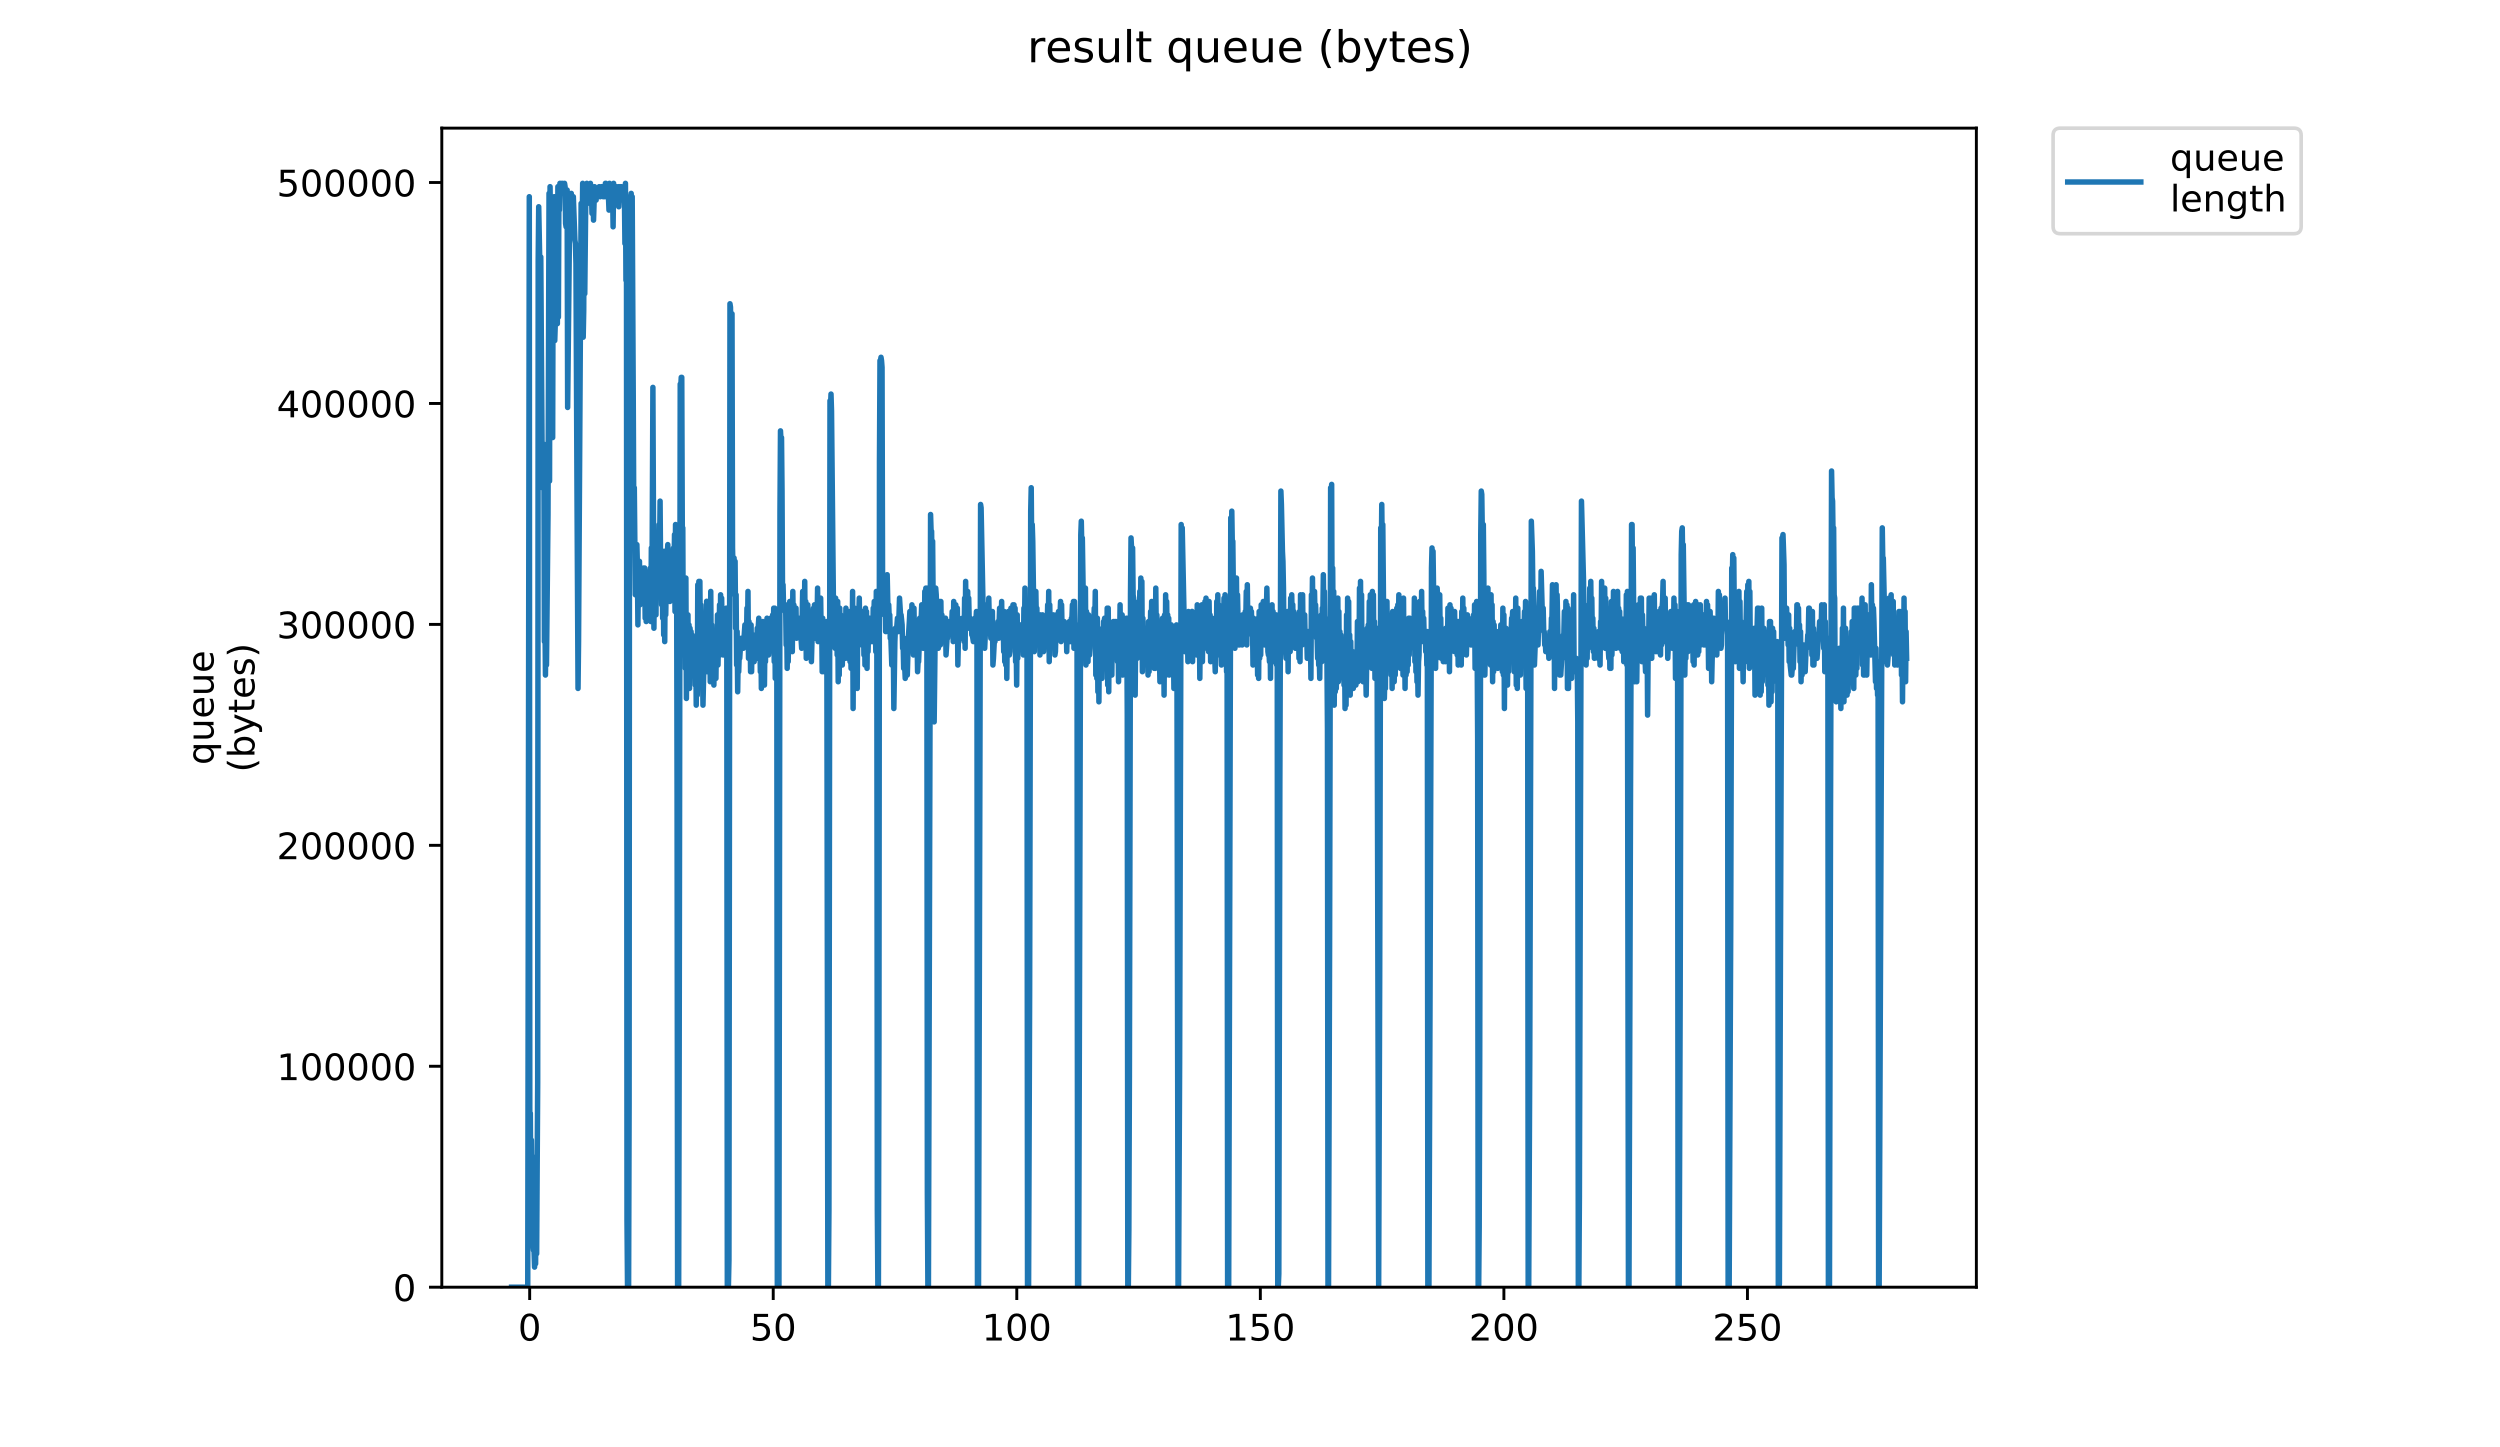 <?xml version="1.0" encoding="utf-8" standalone="no"?>
<!DOCTYPE svg PUBLIC "-//W3C//DTD SVG 1.1//EN"
  "http://www.w3.org/Graphics/SVG/1.1/DTD/svg11.dtd">
<!-- Created with matplotlib (https://matplotlib.org/) -->
<svg height="396pt" version="1.1" viewBox="0 0 684 396" width="684pt" xmlns="http://www.w3.org/2000/svg" xmlns:xlink="http://www.w3.org/1999/xlink">
 <defs>
  <style type="text/css">
*{stroke-linecap:butt;stroke-linejoin:round;}
  </style>
 </defs>
 <g id="figure_1">
  <g id="patch_1">
   <path d="M 0 396 
L 684 396 
L 684 0 
L 0 0 
z
" style="fill:#ffffff;"/>
  </g>
  <g id="axes_1">
   <g id="patch_2">
    <path d="M 120.879 352.174 
L 540.734 352.174 
L 540.734 35.062 
L 120.879 35.062 
z
" style="fill:#ffffff;"/>
   </g>
   <g id="matplotlib.axis_1">
    <g id="xtick_1">
     <g id="line2d_1">
      <defs>
       <path d="M 0 0 
L 0 3.5 
" id="m97f2de7525" style="stroke:#000000;stroke-width:0.8;"/>
      </defs>
      <g>
       <use style="stroke:#000000;stroke-width:0.8;" x="144.919" xlink:href="#m97f2de7525" y="352.174"/>
      </g>
     </g>
     <g id="text_1">
      <!-- 0 -->
      <defs>
       <path d="M 31.781 66.406 
Q 24.172 66.406 20.328 58.906 
Q 16.5 51.422 16.5 36.375 
Q 16.5 21.391 20.328 13.891 
Q 24.172 6.391 31.781 6.391 
Q 39.453 6.391 43.281 13.891 
Q 47.125 21.391 47.125 36.375 
Q 47.125 51.422 43.281 58.906 
Q 39.453 66.406 31.781 66.406 
z
M 31.781 74.219 
Q 44.047 74.219 50.516 64.516 
Q 56.984 54.828 56.984 36.375 
Q 56.984 17.969 50.516 8.266 
Q 44.047 -1.422 31.781 -1.422 
Q 19.531 -1.422 13.062 8.266 
Q 6.594 17.969 6.594 36.375 
Q 6.594 54.828 13.062 64.516 
Q 19.531 74.219 31.781 74.219 
z
" id="DejaVuSans-48"/>
      </defs>
      <g transform="translate(141.737 366.773)scale(0.1 -0.1)">
       <use xlink:href="#DejaVuSans-48"/>
      </g>
     </g>
    </g>
    <g id="xtick_2">
     <g id="line2d_2">
      <g>
       <use style="stroke:#000000;stroke-width:0.8;" x="211.555" xlink:href="#m97f2de7525" y="352.174"/>
      </g>
     </g>
     <g id="text_2">
      <!-- 50 -->
      <defs>
       <path d="M 10.797 72.906 
L 49.516 72.906 
L 49.516 64.594 
L 19.828 64.594 
L 19.828 46.734 
Q 21.969 47.469 24.109 47.828 
Q 26.266 48.188 28.422 48.188 
Q 40.625 48.188 47.75 41.5 
Q 54.891 34.812 54.891 23.391 
Q 54.891 11.625 47.562 5.094 
Q 40.234 -1.422 26.906 -1.422 
Q 22.312 -1.422 17.547 -0.641 
Q 12.797 0.141 7.719 1.703 
L 7.719 11.625 
Q 12.109 9.234 16.797 8.062 
Q 21.484 6.891 26.703 6.891 
Q 35.156 6.891 40.078 11.328 
Q 45.016 15.766 45.016 23.391 
Q 45.016 31 40.078 35.438 
Q 35.156 39.891 26.703 39.891 
Q 22.75 39.891 18.812 39.016 
Q 14.891 38.141 10.797 36.281 
z
" id="DejaVuSans-53"/>
      </defs>
      <g transform="translate(205.193 366.773)scale(0.1 -0.1)">
       <use xlink:href="#DejaVuSans-53"/>
       <use x="63.623" xlink:href="#DejaVuSans-48"/>
      </g>
     </g>
    </g>
    <g id="xtick_3">
     <g id="line2d_3">
      <g>
       <use style="stroke:#000000;stroke-width:0.8;" x="278.192" xlink:href="#m97f2de7525" y="352.174"/>
      </g>
     </g>
     <g id="text_3">
      <!-- 100 -->
      <defs>
       <path d="M 12.406 8.297 
L 28.516 8.297 
L 28.516 63.922 
L 10.984 60.406 
L 10.984 69.391 
L 28.422 72.906 
L 38.281 72.906 
L 38.281 8.297 
L 54.391 8.297 
L 54.391 0 
L 12.406 0 
z
" id="DejaVuSans-49"/>
      </defs>
      <g transform="translate(268.648 366.773)scale(0.1 -0.1)">
       <use xlink:href="#DejaVuSans-49"/>
       <use x="63.623" xlink:href="#DejaVuSans-48"/>
       <use x="127.246" xlink:href="#DejaVuSans-48"/>
      </g>
     </g>
    </g>
    <g id="xtick_4">
     <g id="line2d_4">
      <g>
       <use style="stroke:#000000;stroke-width:0.8;" x="344.829" xlink:href="#m97f2de7525" y="352.174"/>
      </g>
     </g>
     <g id="text_4">
      <!-- 150 -->
      <g transform="translate(335.285 366.773)scale(0.1 -0.1)">
       <use xlink:href="#DejaVuSans-49"/>
       <use x="63.623" xlink:href="#DejaVuSans-53"/>
       <use x="127.246" xlink:href="#DejaVuSans-48"/>
      </g>
     </g>
    </g>
    <g id="xtick_5">
     <g id="line2d_5">
      <g>
       <use style="stroke:#000000;stroke-width:0.8;" x="411.465" xlink:href="#m97f2de7525" y="352.174"/>
      </g>
     </g>
     <g id="text_5">
      <!-- 200 -->
      <defs>
       <path d="M 19.188 8.297 
L 53.609 8.297 
L 53.609 0 
L 7.328 0 
L 7.328 8.297 
Q 12.938 14.109 22.625 23.891 
Q 32.328 33.688 34.812 36.531 
Q 39.547 41.844 41.422 45.531 
Q 43.312 49.219 43.312 52.781 
Q 43.312 58.594 39.234 62.25 
Q 35.156 65.922 28.609 65.922 
Q 23.969 65.922 18.812 64.312 
Q 13.672 62.703 7.812 59.422 
L 7.812 69.391 
Q 13.766 71.781 18.938 73 
Q 24.125 74.219 28.422 74.219 
Q 39.75 74.219 46.484 68.547 
Q 53.219 62.891 53.219 53.422 
Q 53.219 48.922 51.531 44.891 
Q 49.859 40.875 45.406 35.406 
Q 44.188 33.984 37.641 27.219 
Q 31.109 20.453 19.188 8.297 
z
" id="DejaVuSans-50"/>
      </defs>
      <g transform="translate(401.922 366.773)scale(0.1 -0.1)">
       <use xlink:href="#DejaVuSans-50"/>
       <use x="63.623" xlink:href="#DejaVuSans-48"/>
       <use x="127.246" xlink:href="#DejaVuSans-48"/>
      </g>
     </g>
    </g>
    <g id="xtick_6">
     <g id="line2d_6">
      <g>
       <use style="stroke:#000000;stroke-width:0.8;" x="478.102" xlink:href="#m97f2de7525" y="352.174"/>
      </g>
     </g>
     <g id="text_6">
      <!-- 250 -->
      <g transform="translate(468.558 366.773)scale(0.1 -0.1)">
       <use xlink:href="#DejaVuSans-50"/>
       <use x="63.623" xlink:href="#DejaVuSans-53"/>
       <use x="127.246" xlink:href="#DejaVuSans-48"/>
      </g>
     </g>
    </g>
   </g>
   <g id="matplotlib.axis_2">
    <g id="ytick_1">
     <g id="line2d_7">
      <defs>
       <path d="M 0 0 
L -3.5 0 
" id="m2093866f65" style="stroke:#000000;stroke-width:0.8;"/>
      </defs>
      <g>
       <use style="stroke:#000000;stroke-width:0.8;" x="120.879" xlink:href="#m2093866f65" y="352.174"/>
      </g>
     </g>
     <g id="text_7">
      <!-- 0 -->
      <g transform="translate(107.516 355.973)scale(0.1 -0.1)">
       <use xlink:href="#DejaVuSans-48"/>
      </g>
     </g>
    </g>
    <g id="ytick_2">
     <g id="line2d_8">
      <g>
       <use style="stroke:#000000;stroke-width:0.8;" x="120.879" xlink:href="#m2093866f65" y="291.726"/>
      </g>
     </g>
     <g id="text_8">
      <!-- 100000 -->
      <g transform="translate(75.704 295.525)scale(0.1 -0.1)">
       <use xlink:href="#DejaVuSans-49"/>
       <use x="63.623" xlink:href="#DejaVuSans-48"/>
       <use x="127.246" xlink:href="#DejaVuSans-48"/>
       <use x="190.869" xlink:href="#DejaVuSans-48"/>
       <use x="254.492" xlink:href="#DejaVuSans-48"/>
       <use x="318.115" xlink:href="#DejaVuSans-48"/>
      </g>
     </g>
    </g>
    <g id="ytick_3">
     <g id="line2d_9">
      <g>
       <use style="stroke:#000000;stroke-width:0.8;" x="120.879" xlink:href="#m2093866f65" y="231.278"/>
      </g>
     </g>
     <g id="text_9">
      <!-- 200000 -->
      <g transform="translate(75.704 235.077)scale(0.1 -0.1)">
       <use xlink:href="#DejaVuSans-50"/>
       <use x="63.623" xlink:href="#DejaVuSans-48"/>
       <use x="127.246" xlink:href="#DejaVuSans-48"/>
       <use x="190.869" xlink:href="#DejaVuSans-48"/>
       <use x="254.492" xlink:href="#DejaVuSans-48"/>
       <use x="318.115" xlink:href="#DejaVuSans-48"/>
      </g>
     </g>
    </g>
    <g id="ytick_4">
     <g id="line2d_10">
      <g>
       <use style="stroke:#000000;stroke-width:0.8;" x="120.879" xlink:href="#m2093866f65" y="170.83"/>
      </g>
     </g>
     <g id="text_10">
      <!-- 300000 -->
      <defs>
       <path d="M 40.578 39.312 
Q 47.656 37.797 51.625 33 
Q 55.609 28.219 55.609 21.188 
Q 55.609 10.406 48.188 4.484 
Q 40.766 -1.422 27.094 -1.422 
Q 22.516 -1.422 17.656 -0.516 
Q 12.797 0.391 7.625 2.203 
L 7.625 11.719 
Q 11.719 9.328 16.594 8.109 
Q 21.484 6.891 26.812 6.891 
Q 36.078 6.891 40.938 10.547 
Q 45.797 14.203 45.797 21.188 
Q 45.797 27.641 41.281 31.266 
Q 36.766 34.906 28.719 34.906 
L 20.219 34.906 
L 20.219 43.016 
L 29.109 43.016 
Q 36.375 43.016 40.234 45.922 
Q 44.094 48.828 44.094 54.297 
Q 44.094 59.906 40.109 62.906 
Q 36.141 65.922 28.719 65.922 
Q 24.656 65.922 20.016 65.031 
Q 15.375 64.156 9.812 62.312 
L 9.812 71.094 
Q 15.438 72.656 20.344 73.438 
Q 25.25 74.219 29.594 74.219 
Q 40.828 74.219 47.359 69.109 
Q 53.906 64.016 53.906 55.328 
Q 53.906 49.266 50.438 45.094 
Q 46.969 40.922 40.578 39.312 
z
" id="DejaVuSans-51"/>
      </defs>
      <g transform="translate(75.704 174.629)scale(0.1 -0.1)">
       <use xlink:href="#DejaVuSans-51"/>
       <use x="63.623" xlink:href="#DejaVuSans-48"/>
       <use x="127.246" xlink:href="#DejaVuSans-48"/>
       <use x="190.869" xlink:href="#DejaVuSans-48"/>
       <use x="254.492" xlink:href="#DejaVuSans-48"/>
       <use x="318.115" xlink:href="#DejaVuSans-48"/>
      </g>
     </g>
    </g>
    <g id="ytick_5">
     <g id="line2d_11">
      <g>
       <use style="stroke:#000000;stroke-width:0.8;" x="120.879" xlink:href="#m2093866f65" y="110.382"/>
      </g>
     </g>
     <g id="text_11">
      <!-- 400000 -->
      <defs>
       <path d="M 37.797 64.312 
L 12.891 25.391 
L 37.797 25.391 
z
M 35.203 72.906 
L 47.609 72.906 
L 47.609 25.391 
L 58.016 25.391 
L 58.016 17.188 
L 47.609 17.188 
L 47.609 0 
L 37.797 0 
L 37.797 17.188 
L 4.891 17.188 
L 4.891 26.703 
z
" id="DejaVuSans-52"/>
      </defs>
      <g transform="translate(75.704 114.181)scale(0.1 -0.1)">
       <use xlink:href="#DejaVuSans-52"/>
       <use x="63.623" xlink:href="#DejaVuSans-48"/>
       <use x="127.246" xlink:href="#DejaVuSans-48"/>
       <use x="190.869" xlink:href="#DejaVuSans-48"/>
       <use x="254.492" xlink:href="#DejaVuSans-48"/>
       <use x="318.115" xlink:href="#DejaVuSans-48"/>
      </g>
     </g>
    </g>
    <g id="ytick_6">
     <g id="line2d_12">
      <g>
       <use style="stroke:#000000;stroke-width:0.8;" x="120.879" xlink:href="#m2093866f65" y="49.933"/>
      </g>
     </g>
     <g id="text_12">
      <!-- 500000 -->
      <g transform="translate(75.704 53.733)scale(0.1 -0.1)">
       <use xlink:href="#DejaVuSans-53"/>
       <use x="63.623" xlink:href="#DejaVuSans-48"/>
       <use x="127.246" xlink:href="#DejaVuSans-48"/>
       <use x="190.869" xlink:href="#DejaVuSans-48"/>
       <use x="254.492" xlink:href="#DejaVuSans-48"/>
       <use x="318.115" xlink:href="#DejaVuSans-48"/>
      </g>
     </g>
    </g>
    <g id="text_13">
     <!-- queue -->
     <defs>
      <path d="M 14.797 27.297 
Q 14.797 17.391 18.875 11.75 
Q 22.953 6.109 30.078 6.109 
Q 37.203 6.109 41.297 11.75 
Q 45.406 17.391 45.406 27.297 
Q 45.406 37.203 41.297 42.844 
Q 37.203 48.484 30.078 48.484 
Q 22.953 48.484 18.875 42.844 
Q 14.797 37.203 14.797 27.297 
z
M 45.406 8.203 
Q 42.578 3.328 38.25 0.953 
Q 33.938 -1.422 27.875 -1.422 
Q 17.969 -1.422 11.734 6.484 
Q 5.516 14.406 5.516 27.297 
Q 5.516 40.188 11.734 48.094 
Q 17.969 56 27.875 56 
Q 33.938 56 38.25 53.625 
Q 42.578 51.266 45.406 46.391 
L 45.406 54.688 
L 54.391 54.688 
L 54.391 -20.797 
L 45.406 -20.797 
z
" id="DejaVuSans-113"/>
      <path d="M 8.5 21.578 
L 8.5 54.688 
L 17.484 54.688 
L 17.484 21.922 
Q 17.484 14.156 20.5 10.266 
Q 23.531 6.391 29.594 6.391 
Q 36.859 6.391 41.078 11.031 
Q 45.312 15.672 45.312 23.688 
L 45.312 54.688 
L 54.297 54.688 
L 54.297 0 
L 45.312 0 
L 45.312 8.406 
Q 42.047 3.422 37.719 1 
Q 33.406 -1.422 27.688 -1.422 
Q 18.266 -1.422 13.375 4.438 
Q 8.5 10.297 8.5 21.578 
z
M 31.109 56 
z
" id="DejaVuSans-117"/>
      <path d="M 56.203 29.594 
L 56.203 25.203 
L 14.891 25.203 
Q 15.484 15.922 20.484 11.062 
Q 25.484 6.203 34.422 6.203 
Q 39.594 6.203 44.453 7.469 
Q 49.312 8.734 54.109 11.281 
L 54.109 2.781 
Q 49.266 0.734 44.188 -0.344 
Q 39.109 -1.422 33.891 -1.422 
Q 20.797 -1.422 13.156 6.188 
Q 5.516 13.812 5.516 26.812 
Q 5.516 40.234 12.766 48.109 
Q 20.016 56 32.328 56 
Q 43.359 56 49.781 48.891 
Q 56.203 41.797 56.203 29.594 
z
M 47.219 32.234 
Q 47.125 39.594 43.094 43.984 
Q 39.062 48.391 32.422 48.391 
Q 24.906 48.391 20.391 44.141 
Q 15.875 39.891 15.188 32.172 
z
" id="DejaVuSans-101"/>
     </defs>
     <g transform="translate(58.426 209.283)rotate(-90)scale(0.1 -0.1)">
      <use xlink:href="#DejaVuSans-113"/>
      <use x="63.477" xlink:href="#DejaVuSans-117"/>
      <use x="126.855" xlink:href="#DejaVuSans-101"/>
      <use x="188.379" xlink:href="#DejaVuSans-117"/>
      <use x="251.758" xlink:href="#DejaVuSans-101"/>
     </g>
     <!-- (bytes) -->
     <defs>
      <path d="M 31 75.875 
Q 24.469 64.656 21.281 53.656 
Q 18.109 42.672 18.109 31.391 
Q 18.109 20.125 21.312 9.062 
Q 24.516 -2 31 -13.188 
L 23.188 -13.188 
Q 15.875 -1.703 12.234 9.375 
Q 8.594 20.453 8.594 31.391 
Q 8.594 42.281 12.203 53.312 
Q 15.828 64.359 23.188 75.875 
z
" id="DejaVuSans-40"/>
      <path d="M 48.688 27.297 
Q 48.688 37.203 44.609 42.844 
Q 40.531 48.484 33.406 48.484 
Q 26.266 48.484 22.188 42.844 
Q 18.109 37.203 18.109 27.297 
Q 18.109 17.391 22.188 11.75 
Q 26.266 6.109 33.406 6.109 
Q 40.531 6.109 44.609 11.75 
Q 48.688 17.391 48.688 27.297 
z
M 18.109 46.391 
Q 20.953 51.266 25.266 53.625 
Q 29.594 56 35.594 56 
Q 45.562 56 51.781 48.094 
Q 58.016 40.188 58.016 27.297 
Q 58.016 14.406 51.781 6.484 
Q 45.562 -1.422 35.594 -1.422 
Q 29.594 -1.422 25.266 0.953 
Q 20.953 3.328 18.109 8.203 
L 18.109 0 
L 9.078 0 
L 9.078 75.984 
L 18.109 75.984 
z
" id="DejaVuSans-98"/>
      <path d="M 32.172 -5.078 
Q 28.375 -14.844 24.75 -17.812 
Q 21.141 -20.797 15.094 -20.797 
L 7.906 -20.797 
L 7.906 -13.281 
L 13.188 -13.281 
Q 16.891 -13.281 18.938 -11.516 
Q 21 -9.766 23.484 -3.219 
L 25.094 0.875 
L 2.984 54.688 
L 12.5 54.688 
L 29.594 11.922 
L 46.688 54.688 
L 56.203 54.688 
z
" id="DejaVuSans-121"/>
      <path d="M 18.312 70.219 
L 18.312 54.688 
L 36.812 54.688 
L 36.812 47.703 
L 18.312 47.703 
L 18.312 18.016 
Q 18.312 11.328 20.141 9.422 
Q 21.969 7.516 27.594 7.516 
L 36.812 7.516 
L 36.812 0 
L 27.594 0 
Q 17.188 0 13.234 3.875 
Q 9.281 7.766 9.281 18.016 
L 9.281 47.703 
L 2.688 47.703 
L 2.688 54.688 
L 9.281 54.688 
L 9.281 70.219 
z
" id="DejaVuSans-116"/>
      <path d="M 44.281 53.078 
L 44.281 44.578 
Q 40.484 46.531 36.375 47.5 
Q 32.281 48.484 27.875 48.484 
Q 21.188 48.484 17.844 46.438 
Q 14.5 44.391 14.5 40.281 
Q 14.5 37.156 16.891 35.375 
Q 19.281 33.594 26.516 31.984 
L 29.594 31.297 
Q 39.156 29.25 43.188 25.516 
Q 47.219 21.781 47.219 15.094 
Q 47.219 7.469 41.188 3.016 
Q 35.156 -1.422 24.609 -1.422 
Q 20.219 -1.422 15.453 -0.562 
Q 10.688 0.297 5.422 2 
L 5.422 11.281 
Q 10.406 8.688 15.234 7.391 
Q 20.062 6.109 24.812 6.109 
Q 31.156 6.109 34.562 8.281 
Q 37.984 10.453 37.984 14.406 
Q 37.984 18.062 35.516 20.016 
Q 33.062 21.969 24.703 23.781 
L 21.578 24.516 
Q 13.234 26.266 9.516 29.906 
Q 5.812 33.547 5.812 39.891 
Q 5.812 47.609 11.281 51.797 
Q 16.75 56 26.812 56 
Q 31.781 56 36.172 55.266 
Q 40.578 54.547 44.281 53.078 
z
" id="DejaVuSans-115"/>
      <path d="M 8.016 75.875 
L 15.828 75.875 
Q 23.141 64.359 26.781 53.312 
Q 30.422 42.281 30.422 31.391 
Q 30.422 20.453 26.781 9.375 
Q 23.141 -1.703 15.828 -13.188 
L 8.016 -13.188 
Q 14.5 -2 17.703 9.062 
Q 20.906 20.125 20.906 31.391 
Q 20.906 42.672 17.703 53.656 
Q 14.5 64.656 8.016 75.875 
z
" id="DejaVuSans-41"/>
     </defs>
     <g transform="translate(69.624 211.295)rotate(-90)scale(0.1 -0.1)">
      <use xlink:href="#DejaVuSans-40"/>
      <use x="39.014" xlink:href="#DejaVuSans-98"/>
      <use x="102.49" xlink:href="#DejaVuSans-121"/>
      <use x="161.67" xlink:href="#DejaVuSans-116"/>
      <use x="200.879" xlink:href="#DejaVuSans-101"/>
      <use x="262.402" xlink:href="#DejaVuSans-115"/>
      <use x="314.502" xlink:href="#DejaVuSans-41"/>
     </g>
    </g>
   </g>
   <g id="line2d_13">
    <path clip-path="url(#p62812d557f)" d="M 139.963 352.174 
L 144.39 352.174 
L 144.814 53.821 
L 144.957 314.652 
L 145.1 304.585 
L 145.242 331.129 
L 145.382 311.906 
L 145.674 340.277 
L 145.821 340.277 
L 145.966 342.107 
L 146.11 342.107 
L 146.254 346.683 
L 146.399 341.192 
L 146.54 345.768 
L 146.684 316.482 
L 146.826 343.022 
L 147.109 296.348 
L 147.25 71.212 
L 147.39 56.569 
L 147.671 71.212 
L 147.811 86.77 
L 147.955 70.297 
L 148.384 133.445 
L 148.525 123.378 
L 148.666 130.699 
L 148.807 121.547 
L 148.948 175.543 
L 149.089 168.222 
L 149.234 184.695 
L 149.374 168.222 
L 149.515 181.952 
L 149.935 140.766 
L 150.215 52.909 
L 150.355 131.615 
L 150.496 51.078 
L 150.637 63.891 
L 150.777 54.739 
L 150.92 58.4 
L 151.063 68.467 
L 151.208 119.717 
L 151.352 61.145 
L 151.496 66.636 
L 151.637 53.821 
L 151.78 93.177 
L 151.926 88.601 
L 152.067 57.485 
L 152.209 86.77 
L 152.494 88.561 
L 152.637 51.078 
L 152.777 86.77 
L 152.918 51.954 
L 153.058 57.485 
L 153.198 50.163 
L 153.339 51.993 
L 153.479 50.163 
L 153.76 52.84 
L 153.901 50.163 
L 154.041 52.869 
L 154.322 52.909 
L 154.463 50.163 
L 154.605 51.078 
L 154.745 61.145 
L 154.886 62.06 
L 155.166 51.993 
L 155.308 111.48 
L 155.869 57.485 
L 156.014 54.739 
L 156.157 55.654 
L 156.298 52.909 
L 156.584 60.23 
L 156.724 54.739 
L 156.864 53.821 
L 157.291 65.721 
L 157.436 66.636 
L 157.584 72.127 
L 157.868 135.275 
L 158.149 188.356 
L 158.291 175.543 
L 158.997 55.654 
L 159.281 62.976 
L 159.423 50.163 
L 159.564 92.262 
L 159.705 84.94 
L 159.848 51.078 
L 159.99 80.364 
L 160.271 53.821 
L 160.411 54.739 
L 160.552 50.163 
L 160.695 55.654 
L 160.835 51.993 
L 160.976 51.993 
L 161.118 51.078 
L 161.26 51.993 
L 161.401 55.654 
L 161.542 50.163 
L 161.684 52.909 
L 161.826 52.803 
L 161.969 58.4 
L 162.109 51.078 
L 162.251 53.821 
L 162.391 60.23 
L 162.674 51.078 
L 162.955 52.909 
L 163.095 54.739 
L 163.236 51.993 
L 163.375 52.909 
L 163.655 52.909 
L 163.939 51.078 
L 164.08 51.993 
L 164.22 53.821 
L 164.36 52.909 
L 164.501 51.078 
L 164.642 51.078 
L 164.783 51.993 
L 164.924 51.078 
L 165.065 53.821 
L 165.206 51.078 
L 165.347 51.078 
L 165.488 53.821 
L 165.628 50.163 
L 165.769 50.163 
L 166.051 53.821 
L 166.192 52.909 
L 166.333 53.821 
L 166.474 53.821 
L 166.617 57.485 
L 166.757 50.163 
L 166.898 52.909 
L 167.039 51.993 
L 167.18 54.739 
L 167.32 51.078 
L 167.461 51.078 
L 167.601 51.993 
L 167.742 62.06 
L 167.882 50.163 
L 168.164 54.739 
L 168.304 53.821 
L 168.447 51.078 
L 168.587 51.078 
L 168.728 54.739 
L 168.868 53.821 
L 169.008 53.821 
L 169.149 51.078 
L 169.291 56.569 
L 169.572 51.078 
L 169.713 51.078 
L 169.854 54.739 
L 169.994 51.078 
L 170.275 53.821 
L 170.415 52.909 
L 170.556 51.078 
L 170.838 52.909 
L 170.979 66.636 
L 171.12 50.163 
L 171.26 76.703 
L 171.401 56.569 
L 171.545 333.87 
L 171.689 352.174 
L 171.986 352.174 
L 172.126 301.839 
L 172.267 53.821 
L 172.407 112.396 
L 172.548 102.329 
L 172.689 52.909 
L 172.829 55.654 
L 172.97 53.821 
L 173.252 107.82 
L 173.399 140.766 
L 173.547 133.445 
L 173.828 162.731 
L 174.108 149.003 
L 174.248 149.003 
L 174.388 154.494 
L 174.528 170.968 
L 174.672 157.24 
L 174.958 153.579 
L 175.099 165.476 
L 175.24 156.325 
L 175.381 158.155 
L 175.666 156.325 
L 175.951 164.561 
L 176.092 155.409 
L 176.235 156.325 
L 176.377 155.409 
L 176.519 169.137 
L 176.66 156.325 
L 176.8 170.052 
L 176.941 160.907 
L 177.222 162.731 
L 177.363 161.816 
L 177.503 159.985 
L 177.643 159.985 
L 177.784 159.07 
L 177.927 155.409 
L 178.067 170.052 
L 178.208 149.918 
L 178.348 169.137 
L 178.633 105.989 
L 178.913 171.883 
L 179.053 151.749 
L 179.194 167.307 
L 179.334 151.749 
L 179.475 168.222 
L 179.615 148.088 
L 179.755 160.907 
L 179.896 149.918 
L 180.037 154.494 
L 180.178 155.409 
L 180.318 143.512 
L 180.458 151.749 
L 180.599 137.106 
L 180.74 155.409 
L 180.881 152.664 
L 181.022 165.476 
L 181.165 153.579 
L 181.306 169.137 
L 181.447 156.325 
L 181.586 173.713 
L 181.726 150.833 
L 181.866 175.543 
L 182.006 158.155 
L 182.146 168.222 
L 182.426 150.833 
L 182.567 151.749 
L 182.709 149.003 
L 182.993 156.325 
L 183.134 154.494 
L 183.274 164.561 
L 183.558 159.07 
L 183.698 159.07 
L 183.979 151.749 
L 184.125 161.816 
L 184.265 149.918 
L 184.405 157.24 
L 184.545 146.257 
L 184.685 167.307 
L 184.825 143.512 
L 184.965 158.155 
L 185.105 146.257 
L 185.249 217.642 
L 185.389 352.174 
L 185.683 352.174 
L 185.827 288.111 
L 186.109 105.074 
L 186.249 105.989 
L 186.389 103.244 
L 186.531 103.244 
L 186.672 144.427 
L 186.812 144.427 
L 186.952 179.204 
L 187.092 168.222 
L 187.233 175.543 
L 187.376 159.985 
L 187.516 182.865 
L 187.656 158.155 
L 187.8 191.102 
L 187.945 169.137 
L 188.087 186.526 
L 188.227 168.222 
L 188.369 186.526 
L 188.511 170.968 
L 188.652 188.356 
L 188.795 171.883 
L 188.936 183.78 
L 189.076 172.798 
L 189.218 177.374 
L 189.359 173.713 
L 189.64 181.035 
L 189.78 179.204 
L 189.921 179.204 
L 190.061 177.374 
L 190.203 187.441 
L 190.344 174.628 
L 190.488 192.932 
L 190.63 180.069 
L 190.771 190.186 
L 190.914 159.985 
L 191.06 179.204 
L 191.204 159.07 
L 191.345 185.61 
L 191.486 159.07 
L 191.626 177.374 
L 191.768 165.476 
L 192.052 178.289 
L 192.193 181.952 
L 192.334 192.932 
L 192.617 180.119 
L 192.759 168.222 
L 192.901 182.865 
L 193.042 169.137 
L 193.183 179.204 
L 193.331 164.51 
L 193.474 183.78 
L 193.615 172.798 
L 193.755 179.204 
L 193.897 166.392 
L 194.038 180.119 
L 194.179 168.222 
L 194.32 186.526 
L 194.461 161.816 
L 194.606 181.952 
L 194.747 170.968 
L 194.888 180.119 
L 195.029 178.289 
L 195.17 174.628 
L 195.313 187.441 
L 195.454 179.204 
L 195.595 182.865 
L 195.736 172.798 
L 195.877 185.61 
L 196.019 174.628 
L 196.161 181.035 
L 196.302 168.222 
L 196.443 181.952 
L 196.585 173.713 
L 196.726 177.374 
L 196.867 165.476 
L 197.009 179.204 
L 197.156 162.731 
L 197.299 177.374 
L 197.44 163.646 
L 197.582 172.798 
L 197.723 170.052 
L 197.864 179.204 
L 198.005 170.052 
L 198.146 170.968 
L 198.288 175.543 
L 198.43 171.883 
L 198.571 177.374 
L 198.713 166.392 
L 198.853 178.289 
L 198.994 352.174 
L 199.289 352.174 
L 199.439 344.853 
L 199.719 83.11 
L 199.859 84.025 
L 200 92.262 
L 200.14 92.262 
L 200.28 85.855 
L 200.42 149.918 
L 200.7 161.816 
L 200.84 152.664 
L 200.98 162.731 
L 201.121 153.579 
L 201.263 171.883 
L 201.404 162.731 
L 201.544 181.952 
L 201.684 172.798 
L 201.828 189.271 
L 201.969 179.204 
L 202.109 183.78 
L 202.252 179.204 
L 202.392 180.119 
L 202.675 175.543 
L 202.816 174.628 
L 202.958 176.459 
L 203.098 174.628 
L 203.239 174.628 
L 203.38 177.374 
L 203.804 170.968 
L 203.946 172.798 
L 204.087 171.883 
L 204.227 175.543 
L 204.367 166.392 
L 204.509 173.713 
L 204.649 161.816 
L 204.789 180.119 
L 204.93 170.052 
L 205.071 178.289 
L 205.213 170.968 
L 205.354 183.78 
L 205.495 170.968 
L 205.635 183.78 
L 205.776 173.713 
L 205.917 179.204 
L 206.058 173.713 
L 206.34 181.035 
L 206.481 174.628 
L 206.622 179.204 
L 206.763 174.628 
L 206.903 173.713 
L 207.043 180.119 
L 207.184 171.883 
L 207.324 173.713 
L 207.605 169.137 
L 207.745 178.289 
L 207.886 173.713 
L 208.026 183.78 
L 208.166 171.883 
L 208.307 188.356 
L 208.448 172.798 
L 208.589 184.695 
L 208.73 170.052 
L 208.87 185.61 
L 209.011 179.204 
L 209.151 187.441 
L 209.293 174.628 
L 209.433 181.035 
L 209.573 170.968 
L 209.713 179.204 
L 209.854 169.137 
L 209.995 177.374 
L 210.135 172.798 
L 210.277 179.204 
L 210.417 171.883 
L 210.561 178.289 
L 210.843 169.137 
L 210.983 169.137 
L 211.264 173.713 
L 211.405 168.222 
L 211.545 176.459 
L 211.685 166.392 
L 211.826 181.035 
L 211.969 166.392 
L 212.111 185.61 
L 212.253 175.543 
L 212.395 182.865 
L 212.536 177.374 
L 212.677 352.174 
L 213.116 352.174 
L 213.4 139.851 
L 213.54 117.887 
L 213.682 120.632 
L 213.823 119.717 
L 213.964 134.36 
L 214.104 163.646 
L 214.245 159.985 
L 214.385 166.392 
L 214.526 165.476 
L 214.808 167.307 
L 214.951 165.476 
L 215.093 176.459 
L 215.233 170.052 
L 215.373 182.865 
L 215.513 172.798 
L 215.654 181.009 
L 215.795 170.052 
L 215.937 174.628 
L 216.077 164.561 
L 216.217 169.137 
L 216.357 166.392 
L 216.497 177.374 
L 216.637 169.137 
L 216.777 178.289 
L 216.917 161.816 
L 217.057 172.798 
L 217.198 165.476 
L 217.347 170.968 
L 217.495 167.307 
L 217.642 170.052 
L 217.784 166.392 
L 217.925 174.628 
L 218.207 170.052 
L 218.347 170.052 
L 218.488 169.137 
L 218.769 172.798 
L 218.909 173.713 
L 219.049 172.798 
L 219.33 177.374 
L 219.61 161.816 
L 219.75 174.628 
L 219.893 168.222 
L 220.034 174.628 
L 220.174 159.07 
L 220.314 177.374 
L 220.454 164.561 
L 220.594 180.119 
L 220.734 166.392 
L 220.874 170.052 
L 221.015 165.476 
L 221.156 171.883 
L 221.297 171.883 
L 221.438 177.374 
L 221.578 171.883 
L 221.718 178.289 
L 221.858 175.504 
L 221.999 181.035 
L 222.28 170.968 
L 222.42 170.052 
L 222.561 166.392 
L 222.702 172.798 
L 222.843 165.476 
L 222.984 174.628 
L 223.125 165.476 
L 223.266 171.883 
L 223.407 166.392 
L 223.548 170.052 
L 223.689 160.907 
L 223.83 175.543 
L 223.97 170.968 
L 224.11 173.713 
L 224.251 168.222 
L 224.391 173.713 
L 224.531 163.646 
L 224.671 173.713 
L 224.811 170.052 
L 224.951 183.78 
L 225.092 169.137 
L 225.237 181.035 
L 225.377 170.968 
L 225.517 183.78 
L 225.657 172.798 
L 225.798 173.713 
L 226.078 170.968 
L 226.218 170.052 
L 226.5 352.174 
L 226.648 352.174 
L 226.796 331.129 
L 227.084 109.65 
L 227.224 111.48 
L 227.364 107.82 
L 227.504 112.396 
L 228.066 169.137 
L 228.206 169.137 
L 228.347 171.883 
L 228.487 177.374 
L 228.627 163.646 
L 228.767 177.374 
L 228.908 164.561 
L 229.048 179.204 
L 229.189 164.561 
L 229.33 186.526 
L 229.471 174.628 
L 229.612 184.695 
L 229.752 166.392 
L 229.893 180.119 
L 230.034 168.222 
L 230.175 176.459 
L 230.316 173.713 
L 230.456 181.952 
L 230.597 173.713 
L 230.738 176.459 
L 230.878 169.137 
L 231.018 180.119 
L 231.159 169.137 
L 231.299 180.119 
L 231.439 166.392 
L 231.58 169.137 
L 231.862 178.289 
L 232.003 180.119 
L 232.143 176.459 
L 232.283 180.119 
L 232.427 167.307 
L 232.568 181.035 
L 232.708 174.628 
L 232.848 182.865 
L 232.988 169.137 
L 233.128 181.035 
L 233.269 161.816 
L 233.41 193.847 
L 233.55 168.222 
L 233.69 177.374 
L 233.83 166.392 
L 233.97 181.035 
L 234.11 169.137 
L 234.392 177.374 
L 234.534 188.356 
L 234.675 170.052 
L 234.957 168.222 
L 235.099 163.646 
L 235.24 173.713 
L 235.38 170.052 
L 235.521 175.543 
L 235.662 170.968 
L 235.802 176.459 
L 235.944 167.307 
L 236.089 176.459 
L 236.231 168.222 
L 236.371 179.204 
L 236.512 167.307 
L 236.652 181.952 
L 236.795 166.392 
L 236.936 180.119 
L 237.077 167.307 
L 237.22 182.865 
L 237.36 170.052 
L 237.501 178.289 
L 237.643 171.883 
L 237.784 173.713 
L 237.925 169.137 
L 238.066 175.543 
L 238.207 171.883 
L 238.49 175.543 
L 238.631 173.713 
L 238.771 175.543 
L 238.915 166.392 
L 239.055 169.137 
L 239.196 164.561 
L 239.337 173.713 
L 239.477 169.137 
L 239.618 178.289 
L 239.758 161.816 
L 239.9 170.968 
L 240.041 331.129 
L 240.184 352.174 
L 240.332 352.174 
L 240.481 285.366 
L 240.623 126.123 
L 240.763 98.668 
L 240.904 98.668 
L 241.044 97.753 
L 241.186 98.668 
L 241.327 100.498 
L 241.467 157.24 
L 241.607 167.307 
L 241.748 161.816 
L 241.888 168.222 
L 242.029 159.985 
L 242.169 163.646 
L 242.309 172.798 
L 242.45 172.798 
L 242.59 168.222 
L 242.731 157.24 
L 243.013 170.052 
L 243.153 165.476 
L 243.293 169.137 
L 243.433 168.222 
L 243.573 174.628 
L 243.714 173.713 
L 243.994 181.952 
L 244.134 173.713 
L 244.274 179.204 
L 244.415 177.374 
L 244.555 193.847 
L 244.836 175.543 
L 244.977 171.883 
L 245.119 171.883 
L 245.26 172.798 
L 245.544 169.137 
L 245.684 172.798 
L 245.824 172.798 
L 246.107 163.646 
L 246.391 168.222 
L 246.533 168.222 
L 246.818 170.968 
L 246.961 177.374 
L 247.104 176.459 
L 247.245 182.865 
L 247.386 179.204 
L 247.668 185.61 
L 247.809 184.695 
L 248.094 174.628 
L 248.236 184.695 
L 248.517 174.628 
L 248.798 170.052 
L 248.938 167.307 
L 249.219 172.798 
L 249.36 171.883 
L 249.501 165.476 
L 249.922 179.204 
L 250.063 166.392 
L 250.204 174.628 
L 250.344 171.883 
L 250.485 178.289 
L 250.626 177.374 
L 250.767 178.289 
L 250.907 174.628 
L 251.048 183.78 
L 251.189 181.035 
L 251.329 181.035 
L 251.47 177.374 
L 251.61 169.137 
L 251.751 174.628 
L 251.896 170.052 
L 252.038 169.137 
L 252.18 165.476 
L 252.32 174.628 
L 252.46 165.476 
L 252.601 177.374 
L 252.742 169.137 
L 252.882 176.459 
L 253.023 161.816 
L 253.163 172.798 
L 253.304 160.907 
L 253.445 170.968 
L 253.586 160.907 
L 253.726 326.549 
L 253.87 352.174 
L 254.018 352.174 
L 254.604 140.766 
L 254.744 145.342 
L 254.885 145.342 
L 255.025 157.24 
L 255.166 148.088 
L 255.587 197.508 
L 256.01 160.907 
L 256.152 162.731 
L 256.292 167.307 
L 256.432 165.476 
L 256.72 177.374 
L 256.86 170.052 
L 257.001 175.543 
L 257.141 164.561 
L 257.281 176.459 
L 257.422 164.561 
L 257.562 175.543 
L 257.702 168.222 
L 257.843 172.798 
L 257.984 172.798 
L 258.125 173.713 
L 258.266 169.137 
L 258.406 170.052 
L 258.549 175.543 
L 258.69 169.137 
L 258.831 179.204 
L 259.112 174.628 
L 259.252 174.628 
L 259.393 170.052 
L 259.533 173.713 
L 259.673 173.713 
L 259.814 170.968 
L 259.955 171.883 
L 260.095 171.883 
L 260.236 170.968 
L 260.376 170.968 
L 260.517 167.307 
L 260.657 167.307 
L 260.799 175.543 
L 260.939 164.561 
L 261.079 173.713 
L 261.221 166.392 
L 261.361 172.798 
L 261.502 165.476 
L 261.643 170.968 
L 261.783 170.052 
L 261.926 166.392 
L 262.066 181.952 
L 262.347 169.137 
L 262.488 172.798 
L 262.632 171.883 
L 262.92 174.628 
L 263.064 170.052 
L 263.206 170.968 
L 263.351 169.137 
L 263.776 175.543 
L 263.917 163.646 
L 264.058 177.374 
L 264.198 159.07 
L 264.338 170.968 
L 264.478 163.646 
L 264.618 170.968 
L 264.759 161.816 
L 264.899 171.883 
L 265.039 163.646 
L 265.179 170.052 
L 265.32 170.968 
L 265.461 169.137 
L 265.601 170.052 
L 265.743 170.052 
L 265.886 173.713 
L 266.028 173.713 
L 266.31 175.543 
L 266.45 171.857 
L 266.591 172.798 
L 266.731 169.137 
L 266.871 171.883 
L 267.152 167.307 
L 267.292 169.137 
L 267.433 352.174 
L 267.725 352.174 
L 268.288 138.021 
L 268.428 138.936 
L 268.989 167.307 
L 269.27 174.628 
L 269.411 177.374 
L 269.692 170.968 
L 269.832 170.052 
L 269.972 165.476 
L 270.112 167.307 
L 270.252 167.307 
L 270.392 170.968 
L 270.532 163.646 
L 270.673 170.052 
L 270.814 169.137 
L 271.097 174.628 
L 271.238 168.222 
L 271.379 171.883 
L 271.52 167.307 
L 271.661 181.952 
L 271.803 180.119 
L 272.085 174.628 
L 272.225 175.543 
L 272.365 170.968 
L 272.506 174.628 
L 272.787 171.883 
L 272.928 173.713 
L 273.069 170.052 
L 273.21 174.628 
L 273.491 166.392 
L 273.631 167.307 
L 273.771 169.137 
L 273.912 169.137 
L 274.052 164.561 
L 274.193 174.628 
L 274.334 174.628 
L 274.474 170.052 
L 274.615 178.289 
L 274.756 167.307 
L 274.896 181.035 
L 275.038 170.968 
L 275.181 181.952 
L 275.321 169.137 
L 275.462 185.61 
L 275.603 171.883 
L 275.744 172.798 
L 275.886 167.307 
L 276.167 179.204 
L 276.308 178.289 
L 276.589 166.392 
L 276.729 172.798 
L 277.009 168.222 
L 277.15 165.476 
L 277.291 171.883 
L 277.431 165.476 
L 277.577 174.628 
L 277.723 166.392 
L 277.869 181.035 
L 278.014 175.543 
L 278.16 187.441 
L 278.305 168.222 
L 278.45 180.119 
L 278.591 171.883 
L 278.732 172.798 
L 278.873 171.883 
L 279.013 172.798 
L 279.154 175.543 
L 279.436 170.942 
L 279.576 174.628 
L 279.717 174.628 
L 279.858 171.883 
L 279.999 179.204 
L 280.14 166.392 
L 280.282 175.543 
L 280.422 160.907 
L 280.564 176.459 
L 280.704 165.476 
L 280.845 178.289 
L 280.986 169.137 
L 281.127 352.174 
L 281.42 352.174 
L 281.711 270.723 
L 282 139.851 
L 282.141 133.445 
L 282.281 150.833 
L 282.422 143.512 
L 282.563 148.088 
L 282.987 178.289 
L 283.127 167.307 
L 283.268 172.798 
L 283.408 161.816 
L 283.548 170.052 
L 283.689 166.392 
L 283.829 174.628 
L 284.111 171.883 
L 284.251 173.713 
L 284.392 169.137 
L 284.533 179.204 
L 284.673 168.222 
L 284.814 175.543 
L 284.954 173.713 
L 285.094 175.543 
L 285.236 168.222 
L 285.376 177.374 
L 285.516 178.289 
L 285.797 170.968 
L 285.938 171.883 
L 286.221 170.052 
L 286.362 173.713 
L 286.503 171.883 
L 286.644 165.476 
L 286.785 173.713 
L 286.928 161.816 
L 287.068 181.035 
L 287.21 165.476 
L 287.351 173.713 
L 287.494 170.052 
L 287.776 174.628 
L 287.918 175.543 
L 288.063 175.543 
L 288.204 168.222 
L 288.344 175.543 
L 288.485 170.968 
L 288.625 179.204 
L 288.765 178.289 
L 289.045 168.222 
L 289.187 170.968 
L 289.328 169.137 
L 289.469 170.052 
L 289.61 167.307 
L 289.89 171.883 
L 290.17 164.561 
L 290.31 175.543 
L 290.45 165.476 
L 290.591 172.798 
L 291.014 170.052 
L 291.155 170.052 
L 291.296 170.968 
L 291.436 173.713 
L 291.576 173.713 
L 291.718 170.968 
L 291.859 178.289 
L 292.001 170.968 
L 292.142 174.628 
L 292.282 171.883 
L 292.424 171.883 
L 292.565 170.052 
L 292.706 175.543 
L 292.847 171.883 
L 292.988 175.543 
L 293.129 169.137 
L 293.271 169.137 
L 293.413 165.476 
L 293.553 175.543 
L 293.693 164.561 
L 293.834 177.374 
L 293.974 164.561 
L 294.115 170.968 
L 294.255 170.968 
L 294.395 173.713 
L 294.536 170.968 
L 294.678 175.543 
L 294.826 352.174 
L 295.124 352.174 
L 295.701 146.257 
L 295.843 142.597 
L 295.985 149.918 
L 296.126 147.173 
L 296.408 165.476 
L 296.549 180.119 
L 296.69 172.798 
L 296.832 178.289 
L 296.974 160.907 
L 297.115 181.952 
L 297.257 167.281 
L 297.398 181.035 
L 297.539 173.713 
L 297.68 181.035 
L 297.822 168.222 
L 297.964 177.374 
L 298.107 179.204 
L 298.248 177.374 
L 298.391 170.968 
L 298.536 174.628 
L 298.676 172.798 
L 298.818 174.628 
L 299.1 174.628 
L 299.387 166.392 
L 299.528 171.883 
L 299.67 161.816 
L 299.811 184.695 
L 299.953 170.968 
L 300.096 185.61 
L 300.237 169.137 
L 300.379 189.271 
L 300.52 171.883 
L 300.661 192.017 
L 300.802 173.713 
L 300.946 181.035 
L 301.087 179.204 
L 301.228 183.78 
L 301.371 181.952 
L 301.512 185.61 
L 301.656 175.543 
L 301.797 179.204 
L 301.938 170.052 
L 302.079 170.052 
L 302.221 169.137 
L 302.362 170.052 
L 302.504 179.204 
L 302.646 170.052 
L 302.787 181.035 
L 302.928 166.392 
L 303.069 187.441 
L 303.21 166.392 
L 303.352 189.271 
L 303.493 170.052 
L 303.635 183.78 
L 303.776 170.968 
L 303.917 181.035 
L 304.057 173.713 
L 304.197 184.695 
L 304.339 171.883 
L 304.486 173.713 
L 304.627 170.052 
L 304.768 170.052 
L 304.911 173.713 
L 305.052 173.713 
L 305.193 170.052 
L 305.334 170.052 
L 305.474 172.798 
L 305.614 172.798 
L 305.754 181.035 
L 305.893 171.883 
L 306.033 186.526 
L 306.173 171.883 
L 306.313 177.374 
L 306.453 165.476 
L 306.595 178.289 
L 306.735 169.137 
L 306.875 180.119 
L 307.015 168.222 
L 307.155 184.695 
L 307.295 170.052 
L 307.435 181.952 
L 307.574 169.137 
L 307.714 181.035 
L 307.855 180.119 
L 307.997 180.119 
L 308.279 169.137 
L 308.419 195.678 
L 308.564 352.174 
L 308.709 352.174 
L 308.855 336.616 
L 309.005 294.517 
L 309.303 162.731 
L 309.449 147.173 
L 309.594 149.918 
L 309.736 160.907 
L 309.877 149.918 
L 310.017 162.731 
L 310.159 163.646 
L 310.299 183.78 
L 310.44 174.628 
L 310.581 190.186 
L 310.722 172.798 
L 310.862 177.374 
L 311.004 166.392 
L 311.145 180.119 
L 311.285 167.307 
L 311.426 179.204 
L 311.566 164.561 
L 311.707 173.713 
L 311.849 161.816 
L 311.99 172.798 
L 312.13 158.155 
L 312.273 175.543 
L 312.415 159.07 
L 312.556 183.78 
L 312.696 169.137 
L 312.837 181.952 
L 312.978 171.883 
L 313.119 175.543 
L 313.26 175.543 
L 313.4 176.459 
L 313.54 181.035 
L 313.68 171.883 
L 313.82 181.952 
L 313.961 174.628 
L 314.101 184.695 
L 314.241 170.052 
L 314.381 183.78 
L 314.524 174.628 
L 314.667 177.374 
L 314.811 167.307 
L 314.952 174.628 
L 315.093 164.561 
L 315.234 170.968 
L 315.375 165.476 
L 315.516 170.052 
L 315.657 164.561 
L 315.798 182.865 
L 315.94 165.476 
L 316.082 182.865 
L 316.223 160.907 
L 316.365 173.713 
L 316.507 168.222 
L 316.789 175.543 
L 317.072 180.119 
L 317.213 179.204 
L 317.355 186.526 
L 317.496 181.035 
L 317.641 181.035 
L 317.784 171.883 
L 317.926 179.204 
L 318.067 169.137 
L 318.208 183.78 
L 318.35 169.137 
L 318.491 190.186 
L 318.634 168.222 
L 318.776 183.78 
L 318.918 162.731 
L 319.059 184.695 
L 319.2 164.561 
L 319.341 176.459 
L 319.483 168.222 
L 319.623 177.374 
L 319.764 169.137 
L 319.905 184.695 
L 320.048 178.289 
L 320.189 180.119 
L 320.329 178.289 
L 320.47 170.968 
L 320.611 181.035 
L 320.752 176.459 
L 320.893 182.865 
L 321.035 175.543 
L 321.178 188.356 
L 321.319 180.119 
L 321.459 184.695 
L 321.6 173.713 
L 321.74 188.356 
L 321.881 170.968 
L 322.024 186.526 
L 322.312 352.174 
L 322.459 352.174 
L 322.745 290.857 
L 323.172 143.512 
L 323.312 151.749 
L 323.454 144.427 
L 324.161 178.289 
L 324.301 176.459 
L 324.442 176.459 
L 324.589 169.137 
L 324.73 176.459 
L 324.87 172.798 
L 325.01 181.035 
L 325.151 167.307 
L 325.293 171.883 
L 325.434 172.798 
L 325.576 177.374 
L 325.718 176.459 
L 325.861 173.713 
L 326.002 180.119 
L 326.143 167.281 
L 326.286 181.035 
L 326.426 168.222 
L 326.574 179.204 
L 326.715 170.052 
L 326.858 177.374 
L 326.999 172.798 
L 327.141 177.374 
L 327.282 170.968 
L 327.424 179.204 
L 327.566 165.476 
L 327.707 179.204 
L 327.848 167.307 
L 327.989 179.204 
L 328.131 169.137 
L 328.271 185.61 
L 328.411 171.883 
L 328.556 169.137 
L 328.698 171.883 
L 328.838 165.476 
L 328.978 181.035 
L 329.119 170.968 
L 329.259 173.713 
L 329.4 168.222 
L 329.541 177.374 
L 329.681 164.561 
L 329.821 176.459 
L 329.961 163.646 
L 330.101 175.543 
L 330.241 166.392 
L 330.381 175.543 
L 330.522 164.561 
L 330.662 178.289 
L 330.803 164.561 
L 330.943 173.713 
L 331.083 168.222 
L 331.226 181.035 
L 331.367 169.137 
L 331.509 175.543 
L 331.649 169.137 
L 331.789 174.628 
L 331.929 173.713 
L 332.069 176.459 
L 332.209 175.543 
L 332.489 183.78 
L 332.629 177.374 
L 332.769 179.204 
L 332.909 164.561 
L 333.049 174.628 
L 333.192 162.731 
L 333.333 178.289 
L 333.473 165.476 
L 333.614 179.204 
L 333.754 166.392 
L 333.895 176.459 
L 334.036 167.307 
L 334.178 181.952 
L 334.32 168.222 
L 334.46 181.035 
L 334.604 166.392 
L 334.744 174.628 
L 334.887 163.646 
L 335.027 172.798 
L 335.168 162.731 
L 335.308 173.713 
L 335.448 169.137 
L 335.589 183.78 
L 335.73 172.798 
L 335.874 352.174 
L 336.169 352.174 
L 336.737 141.682 
L 336.877 154.494 
L 337.018 139.851 
L 337.161 149.003 
L 337.302 148.088 
L 337.586 174.628 
L 337.728 169.137 
L 337.871 177.374 
L 338.013 164.561 
L 338.154 174.628 
L 338.295 158.155 
L 338.44 174.628 
L 338.581 162.731 
L 338.865 176.459 
L 339.147 176.459 
L 339.291 169.137 
L 339.431 169.137 
L 339.571 175.543 
L 339.711 174.628 
L 339.856 176.459 
L 339.996 168.222 
L 340.137 170.968 
L 340.278 168.222 
L 340.559 170.968 
L 340.701 167.307 
L 340.842 170.052 
L 340.982 161.816 
L 341.123 176.459 
L 341.265 159.985 
L 341.406 170.968 
L 341.547 168.222 
L 341.688 172.798 
L 341.829 170.968 
L 341.969 171.883 
L 342.11 166.392 
L 342.251 169.137 
L 342.391 167.307 
L 342.532 173.713 
L 342.674 169.137 
L 342.816 181.952 
L 342.957 169.137 
L 343.097 171.883 
L 343.237 178.289 
L 343.378 172.798 
L 343.518 177.374 
L 343.658 176.459 
L 343.799 176.459 
L 343.94 171.883 
L 344.081 184.695 
L 344.221 169.137 
L 344.361 185.61 
L 344.501 167.307 
L 344.642 180.119 
L 344.783 176.459 
L 344.925 179.204 
L 345.066 165.476 
L 345.21 168.222 
L 345.351 167.307 
L 345.492 176.459 
L 345.632 164.561 
L 345.772 172.798 
L 345.913 167.307 
L 346.054 176.459 
L 346.195 165.476 
L 346.335 174.628 
L 346.616 160.907 
L 346.899 178.289 
L 347.04 179.204 
L 347.181 178.289 
L 347.322 181.035 
L 347.463 170.052 
L 347.604 185.61 
L 347.745 166.392 
L 347.889 181.035 
L 348.031 165.476 
L 348.171 179.204 
L 348.312 167.307 
L 348.455 181.035 
L 348.595 170.968 
L 348.735 180.119 
L 348.876 170.052 
L 349.016 179.204 
L 349.159 168.222 
L 349.302 181.952 
L 349.447 170.052 
L 349.59 352.174 
L 349.738 352.174 
L 349.885 348.513 
L 350.167 213.981 
L 350.45 134.36 
L 350.591 138.021 
L 350.874 150.833 
L 351.014 153.579 
L 351.156 160.907 
L 351.297 174.628 
L 351.439 177.374 
L 351.582 175.543 
L 351.865 180.119 
L 352.005 176.459 
L 352.146 178.289 
L 352.286 167.307 
L 352.426 183.78 
L 352.568 167.307 
L 352.71 177.374 
L 352.851 167.307 
L 352.991 178.289 
L 353.132 163.646 
L 353.273 174.628 
L 353.415 162.731 
L 353.556 170.052 
L 353.696 165.426 
L 353.838 173.713 
L 353.981 167.307 
L 354.122 173.713 
L 354.263 169.137 
L 354.404 177.374 
L 354.546 168.222 
L 354.689 175.543 
L 354.972 168.222 
L 355.114 174.628 
L 355.255 168.222 
L 355.398 180.119 
L 355.541 167.307 
L 355.685 181.035 
L 355.828 162.731 
L 355.969 176.459 
L 356.11 169.137 
L 356.251 176.459 
L 356.392 162.731 
L 356.534 175.543 
L 356.676 169.137 
L 356.817 175.543 
L 356.957 168.222 
L 357.098 175.543 
L 357.243 173.713 
L 357.384 176.459 
L 357.525 173.713 
L 357.666 180.119 
L 357.81 172.798 
L 357.954 172.798 
L 358.097 179.204 
L 358.239 173.713 
L 358.382 180.119 
L 358.523 172.798 
L 358.664 185.61 
L 358.805 162.731 
L 358.948 170.052 
L 359.089 158.155 
L 359.23 170.052 
L 359.371 167.307 
L 359.511 173.713 
L 359.652 161.816 
L 359.794 169.137 
L 359.939 165.476 
L 360.229 174.628 
L 360.371 174.628 
L 360.512 180.119 
L 360.654 173.713 
L 360.796 181.952 
L 360.936 179.204 
L 361.077 185.61 
L 361.219 172.798 
L 361.359 176.459 
L 361.501 168.222 
L 361.642 181.035 
L 361.782 166.392 
L 361.925 169.137 
L 362.066 157.24 
L 362.206 169.137 
L 362.347 161.816 
L 362.489 173.713 
L 362.63 169.137 
L 362.771 175.543 
L 362.911 175.543 
L 363.051 180.119 
L 363.191 199.338 
L 363.338 352.174 
L 363.486 352.174 
L 363.776 258.825 
L 364.06 133.445 
L 364.201 143.512 
L 364.341 132.53 
L 364.482 175.543 
L 364.622 155.409 
L 364.762 175.543 
L 364.903 161.816 
L 365.043 192.932 
L 365.185 173.713 
L 365.327 189.271 
L 365.467 172.798 
L 365.608 188.356 
L 365.749 169.137 
L 365.89 184.695 
L 366.032 163.646 
L 366.173 186.526 
L 366.314 167.307 
L 366.455 185.61 
L 366.597 172.798 
L 366.738 182.865 
L 366.878 173.713 
L 367.019 182.865 
L 367.16 180.119 
L 367.301 182.865 
L 367.582 177.374 
L 367.722 187.441 
L 367.863 178.289 
L 368.004 193.847 
L 368.144 180.119 
L 368.284 192.932 
L 368.425 168.222 
L 368.565 189.271 
L 368.707 163.646 
L 368.848 181.952 
L 368.99 164.561 
L 369.13 188.356 
L 369.275 173.713 
L 369.415 190.186 
L 369.556 175.543 
L 369.696 185.61 
L 369.837 179.204 
L 369.978 183.78 
L 370.119 178.289 
L 370.259 188.356 
L 370.402 180.119 
L 370.688 183.78 
L 370.829 180.119 
L 370.969 187.441 
L 371.11 181.035 
L 371.251 185.61 
L 371.393 170.052 
L 371.533 186.526 
L 371.674 171.883 
L 371.815 182.865 
L 371.956 160.907 
L 372.098 180.119 
L 372.238 159.07 
L 372.379 185.61 
L 372.52 162.731 
L 372.66 185.61 
L 372.8 174.628 
L 372.94 186.526 
L 373.08 175.543 
L 373.222 182.865 
L 373.363 175.543 
L 373.503 181.952 
L 373.646 182.865 
L 373.786 190.186 
L 374.068 171.883 
L 374.211 179.204 
L 374.351 170.968 
L 374.497 177.374 
L 374.64 164.561 
L 374.781 173.713 
L 374.921 162.731 
L 375.061 177.374 
L 375.202 167.307 
L 375.343 182.865 
L 375.483 161.816 
L 375.624 181.035 
L 375.764 162.731 
L 375.906 181.952 
L 376.05 170.052 
L 376.191 185.61 
L 376.335 174.628 
L 376.479 180.119 
L 376.621 171.883 
L 376.761 172.798 
L 377.201 352.174 
L 377.485 267.062 
L 377.768 144.427 
L 377.909 152.664 
L 378.051 138.021 
L 378.192 151.749 
L 378.333 143.512 
L 378.76 191.102 
L 378.901 184.695 
L 379.045 188.356 
L 379.186 172.798 
L 379.327 178.289 
L 379.469 164.561 
L 379.611 176.459 
L 379.752 168.222 
L 379.893 175.543 
L 380.035 173.713 
L 380.317 180.119 
L 380.457 169.137 
L 380.598 184.695 
L 380.738 168.222 
L 380.882 188.356 
L 381.026 167.307 
L 381.169 184.695 
L 381.311 170.052 
L 381.452 186.526 
L 381.593 177.374 
L 381.734 184.695 
L 381.874 170.052 
L 382.017 176.459 
L 382.157 166.392 
L 382.3 177.374 
L 382.441 165.476 
L 382.583 171.883 
L 382.724 162.731 
L 382.866 175.543 
L 383.007 167.307 
L 383.148 182.865 
L 383.289 169.137 
L 383.429 167.307 
L 383.571 174.628 
L 383.713 165.476 
L 383.859 184.695 
L 384 163.646 
L 384.14 181.035 
L 384.282 173.713 
L 384.424 188.356 
L 384.566 174.628 
L 384.707 184.695 
L 384.849 174.628 
L 384.992 183.78 
L 385.132 172.798 
L 385.277 181.952 
L 385.418 169.137 
L 385.558 179.204 
L 385.701 169.137 
L 385.843 173.688 
L 385.984 170.968 
L 386.126 170.968 
L 386.266 171.883 
L 386.406 176.459 
L 386.547 174.628 
L 386.688 170.968 
L 386.829 177.374 
L 386.972 163.646 
L 387.115 181.035 
L 387.255 165.476 
L 387.396 183.78 
L 387.542 171.883 
L 387.685 186.526 
L 387.826 179.204 
L 387.968 190.186 
L 388.109 181.035 
L 388.251 179.204 
L 388.393 164.561 
L 388.533 174.628 
L 388.674 165.476 
L 388.816 175.543 
L 388.957 161.816 
L 389.098 174.628 
L 389.241 167.307 
L 389.382 175.543 
L 389.523 169.137 
L 389.663 174.628 
L 389.805 173.713 
L 389.947 173.713 
L 390.088 178.289 
L 390.235 172.798 
L 390.378 181.952 
L 390.518 172.798 
L 390.659 352.174 
L 390.954 352.174 
L 391.235 278.959 
L 391.656 155.409 
L 391.797 149.918 
L 391.938 156.325 
L 392.079 150.833 
L 392.219 160.907 
L 392.36 160.907 
L 392.5 174.628 
L 392.64 162.731 
L 392.781 182.865 
L 392.922 169.137 
L 393.063 180.119 
L 393.206 160.907 
L 393.346 163.646 
L 393.486 163.646 
L 393.626 168.222 
L 393.766 168.222 
L 393.906 162.731 
L 394.046 175.543 
L 394.186 169.137 
L 394.326 180.119 
L 394.467 172.798 
L 394.608 180.119 
L 394.748 179.204 
L 394.888 181.035 
L 395.028 173.713 
L 395.167 180.119 
L 395.307 176.459 
L 395.447 181.035 
L 395.587 171.883 
L 395.728 179.204 
L 395.873 173.713 
L 396.014 178.289 
L 396.154 166.392 
L 396.293 178.289 
L 396.433 170.968 
L 396.573 183.78 
L 396.713 165.476 
L 396.853 171.883 
L 396.993 166.392 
L 397.134 169.137 
L 397.414 167.307 
L 397.835 178.238 
L 397.975 167.307 
L 398.115 176.459 
L 398.254 170.968 
L 398.676 179.204 
L 398.816 170.052 
L 398.956 181.952 
L 399.096 170.052 
L 399.237 181.035 
L 399.377 174.628 
L 399.517 180.119 
L 399.656 170.052 
L 399.798 181.952 
L 399.939 167.307 
L 400.079 179.204 
L 400.219 163.646 
L 400.358 175.543 
L 400.499 166.392 
L 400.639 177.374 
L 400.779 170.052 
L 400.919 171.883 
L 401.059 169.137 
L 401.2 179.204 
L 401.48 168.222 
L 401.62 170.968 
L 401.76 169.137 
L 402.04 173.713 
L 402.179 172.798 
L 402.461 176.459 
L 402.601 176.459 
L 402.74 175.543 
L 402.88 169.137 
L 403.022 170.968 
L 403.164 168.222 
L 403.304 175.543 
L 403.444 165.476 
L 403.583 182.865 
L 403.723 170.968 
L 403.864 181.952 
L 404.004 164.561 
L 404.144 177.374 
L 404.285 202.084 
L 404.425 352.174 
L 404.569 352.174 
L 404.71 335.701 
L 404.85 289.942 
L 405.132 146.257 
L 405.275 134.36 
L 405.415 135.275 
L 405.696 155.409 
L 405.836 143.512 
L 405.976 157.24 
L 406.116 184.695 
L 406.256 184.695 
L 406.538 170.052 
L 406.679 172.798 
L 406.819 163.646 
L 406.96 171.883 
L 407.101 160.907 
L 407.243 179.204 
L 407.384 175.543 
L 407.524 178.289 
L 407.665 171.883 
L 407.811 181.952 
L 407.952 162.731 
L 408.093 179.204 
L 408.233 165.476 
L 408.374 186.526 
L 408.514 170.052 
L 408.655 183.78 
L 408.795 170.968 
L 408.936 181.035 
L 409.077 175.543 
L 409.218 176.459 
L 409.359 172.798 
L 409.499 172.798 
L 409.78 182.865 
L 409.92 177.374 
L 410.061 177.374 
L 410.201 176.459 
L 410.341 177.374 
L 410.482 177.374 
L 410.622 170.968 
L 410.763 176.459 
L 410.903 171.883 
L 411.043 183.78 
L 411.184 166.392 
L 411.324 184.695 
L 411.464 168.222 
L 411.605 193.847 
L 411.745 172.798 
L 411.885 187.441 
L 412.026 171.883 
L 412.167 186.526 
L 412.308 174.628 
L 412.448 187.441 
L 412.588 175.543 
L 412.728 183.78 
L 412.871 173.713 
L 413.013 177.374 
L 413.157 172.798 
L 413.298 176.459 
L 413.583 169.137 
L 413.724 170.052 
L 413.864 167.307 
L 414.004 173.713 
L 414.144 171.883 
L 414.284 183.78 
L 414.424 170.917 
L 414.565 181.952 
L 414.707 163.646 
L 414.848 187.441 
L 414.989 171.883 
L 415.13 188.356 
L 415.271 166.392 
L 415.412 182.865 
L 415.552 176.459 
L 415.692 184.695 
L 415.833 176.459 
L 415.98 184.695 
L 416.124 173.713 
L 416.266 176.459 
L 416.407 170.052 
L 416.548 179.204 
L 416.688 170.052 
L 416.829 170.052 
L 416.97 172.798 
L 417.111 167.307 
L 417.253 177.374 
L 417.393 164.561 
L 417.537 188.356 
L 417.678 171.883 
L 417.819 183.755 
L 417.962 170.968 
L 418.109 352.174 
L 418.257 352.174 
L 418.545 289.026 
L 418.969 142.597 
L 419.253 150.833 
L 419.393 161.816 
L 419.537 160.907 
L 419.819 181.952 
L 420.1 174.628 
L 420.241 175.543 
L 420.522 172.798 
L 420.663 172.798 
L 420.805 176.459 
L 421.088 166.392 
L 421.228 161.816 
L 421.37 161.816 
L 421.512 170.052 
L 421.652 156.325 
L 421.935 166.392 
L 422.075 170.968 
L 422.217 166.392 
L 422.358 172.798 
L 422.499 172.798 
L 422.64 176.459 
L 422.781 175.543 
L 422.921 178.289 
L 423.345 178.289 
L 423.627 176.459 
L 423.769 180.119 
L 424.051 172.798 
L 424.191 176.459 
L 424.331 175.543 
L 424.473 169.137 
L 424.613 169.137 
L 424.753 159.985 
L 425.035 167.307 
L 425.176 162.731 
L 425.318 188.356 
L 425.46 168.222 
L 425.601 181.952 
L 425.742 159.985 
L 425.884 176.459 
L 426.026 162.731 
L 426.31 177.374 
L 426.451 181.952 
L 426.594 180.119 
L 426.736 184.695 
L 426.878 183.78 
L 427.021 184.695 
L 427.445 177.374 
L 427.587 179.204 
L 427.728 173.713 
L 427.87 173.713 
L 428.01 167.307 
L 428.292 175.543 
L 428.432 164.561 
L 428.573 180.119 
L 428.714 165.476 
L 428.855 188.356 
L 428.996 166.392 
L 429.136 188.356 
L 429.277 170.052 
L 429.418 183.78 
L 429.559 170.968 
L 429.699 181.952 
L 429.84 175.543 
L 429.98 185.61 
L 430.121 178.289 
L 430.261 180.119 
L 430.401 180.119 
L 430.543 162.731 
L 430.683 183.78 
L 430.969 181.952 
L 431.109 182.865 
L 431.25 180.119 
L 431.39 182.865 
L 431.532 181.952 
L 431.68 197.508 
L 431.826 352.174 
L 431.975 352.174 
L 432.125 327.464 
L 432.406 227.709 
L 432.688 137.106 
L 433.254 159.07 
L 433.396 171.883 
L 433.536 170.052 
L 433.677 179.204 
L 433.818 172.798 
L 433.96 181.952 
L 434.103 173.713 
L 434.245 180.119 
L 434.385 167.307 
L 434.527 177.374 
L 434.668 165.476 
L 434.81 174.628 
L 434.951 160.907 
L 435.094 170.968 
L 435.236 159.07 
L 435.377 171.883 
L 435.518 163.646 
L 435.658 173.713 
L 435.8 169.137 
L 435.943 178.289 
L 436.084 171.883 
L 436.226 180.119 
L 436.508 174.628 
L 436.649 174.628 
L 436.79 173.713 
L 436.932 179.204 
L 437.072 173.713 
L 437.214 180.119 
L 437.355 172.798 
L 437.776 181.952 
L 437.916 170.052 
L 438.057 173.713 
L 438.199 159.07 
L 438.34 171.883 
L 438.481 162.731 
L 438.624 168.222 
L 438.764 162.731 
L 438.904 171.883 
L 439.044 160.907 
L 439.186 177.374 
L 439.326 163.646 
L 439.466 173.713 
L 439.607 166.392 
L 439.892 175.543 
L 440.174 180.119 
L 440.314 171.883 
L 440.454 182.865 
L 440.595 172.798 
L 440.735 182.865 
L 440.878 164.561 
L 441.02 179.204 
L 441.161 172.798 
L 441.304 176.459 
L 441.444 161.816 
L 441.585 175.543 
L 441.725 163.646 
L 441.866 175.543 
L 442.007 162.731 
L 442.15 177.374 
L 442.29 169.137 
L 442.431 168.222 
L 442.572 161.816 
L 442.712 172.798 
L 442.854 166.392 
L 442.994 174.628 
L 443.135 167.307 
L 443.276 177.374 
L 443.416 169.137 
L 443.556 177.374 
L 443.696 177.374 
L 443.837 178.289 
L 443.979 176.459 
L 444.119 170.052 
L 444.259 181.035 
L 444.4 175.543 
L 444.542 178.289 
L 444.683 169.137 
L 444.825 179.204 
L 444.967 162.731 
L 445.107 181.952 
L 445.249 161.816 
L 445.541 352.174 
L 445.688 352.174 
L 446.117 214.896 
L 446.397 143.512 
L 446.538 143.512 
L 446.68 161.816 
L 446.823 149.918 
L 446.963 166.392 
L 447.104 166.392 
L 447.244 186.526 
L 447.386 178.289 
L 447.527 184.695 
L 447.669 174.628 
L 447.815 186.526 
L 447.957 174.628 
L 448.098 177.374 
L 448.238 165.476 
L 448.378 173.713 
L 448.518 166.392 
L 448.659 178.289 
L 448.8 163.646 
L 448.941 174.628 
L 449.082 163.646 
L 449.23 181.035 
L 449.374 168.222 
L 449.514 174.628 
L 449.657 173.713 
L 449.797 171.883 
L 449.938 179.204 
L 450.079 180.119 
L 450.22 183.78 
L 450.361 173.713 
L 450.504 181.952 
L 450.644 172.798 
L 450.785 195.652 
L 450.926 179.204 
L 451.065 177.374 
L 451.208 163.646 
L 451.35 173.713 
L 451.49 165.476 
L 451.631 173.713 
L 451.773 163.646 
L 451.914 180.119 
L 452.055 163.646 
L 452.195 178.289 
L 452.335 163.646 
L 452.476 177.374 
L 452.616 162.731 
L 452.757 176.459 
L 452.899 170.052 
L 453.039 178.289 
L 453.18 173.713 
L 453.326 174.628 
L 453.467 178.289 
L 453.608 170.968 
L 453.749 177.374 
L 453.889 167.307 
L 454.029 176.459 
L 454.17 168.222 
L 454.317 179.204 
L 454.458 166.392 
L 454.599 176.459 
L 454.739 166.392 
L 454.88 164.561 
L 455.022 159.07 
L 455.163 171.883 
L 455.305 167.307 
L 455.448 175.543 
L 455.59 163.646 
L 455.732 175.543 
L 455.874 169.137 
L 456.015 172.798 
L 456.157 170.052 
L 456.298 180.119 
L 456.579 173.713 
L 456.721 176.459 
L 456.862 171.883 
L 457.002 173.713 
L 457.144 167.307 
L 457.285 175.543 
L 457.426 169.137 
L 457.568 177.374 
L 457.709 168.222 
L 457.85 175.543 
L 457.991 163.646 
L 458.131 176.459 
L 458.272 165.476 
L 458.415 185.61 
L 458.557 170.052 
L 458.7 181.952 
L 458.842 167.307 
L 458.985 181.035 
L 459.128 352.174 
L 459.417 352.174 
L 459.698 271.638 
L 459.979 151.749 
L 460.122 145.342 
L 460.264 144.427 
L 460.404 155.409 
L 460.545 149.003 
L 460.826 170.052 
L 460.968 184.695 
L 461.109 175.543 
L 461.251 180.119 
L 461.393 167.307 
L 461.534 173.713 
L 461.675 165.476 
L 461.816 178.289 
L 461.957 165.476 
L 462.098 176.459 
L 462.238 168.222 
L 462.38 174.628 
L 462.521 171.883 
L 462.662 176.459 
L 462.803 169.137 
L 462.943 176.459 
L 463.084 169.137 
L 463.225 181.035 
L 463.366 165.476 
L 463.506 181.952 
L 463.647 168.222 
L 463.79 178.289 
L 463.931 164.561 
L 464.072 173.713 
L 464.214 171.883 
L 464.355 173.713 
L 464.495 179.204 
L 464.636 165.476 
L 464.776 178.289 
L 464.919 169.137 
L 465.061 176.459 
L 465.203 165.476 
L 465.344 176.459 
L 465.629 168.222 
L 465.911 175.543 
L 466.053 168.222 
L 466.193 176.459 
L 466.333 171.883 
L 466.476 176.459 
L 466.619 170.052 
L 466.761 175.543 
L 466.903 164.561 
L 467.045 173.713 
L 467.185 165.476 
L 467.326 170.968 
L 467.467 182.865 
L 467.608 171.883 
L 467.749 177.374 
L 467.891 167.307 
L 468.032 174.628 
L 468.172 169.137 
L 468.313 186.526 
L 468.453 180.119 
L 468.593 179.204 
L 468.875 169.137 
L 469.157 172.798 
L 469.297 171.883 
L 469.438 174.628 
L 469.578 170.052 
L 469.719 179.204 
L 469.861 171.883 
L 470.002 176.459 
L 470.142 161.816 
L 470.284 170.968 
L 470.425 162.731 
L 470.565 171.883 
L 470.706 165.476 
L 470.846 177.374 
L 470.987 176.459 
L 471.127 170.052 
L 471.267 171.883 
L 471.408 167.307 
L 471.548 170.052 
L 471.688 169.137 
L 471.829 170.968 
L 471.969 163.646 
L 472.109 171.883 
L 472.249 170.052 
L 472.389 170.052 
L 472.67 173.713 
L 472.815 352.174 
L 473.1 352.174 
L 473.524 254.249 
L 473.804 155.409 
L 473.945 159.07 
L 474.085 151.749 
L 474.225 165.476 
L 474.365 152.664 
L 474.506 168.222 
L 474.646 162.731 
L 474.786 181.035 
L 475.067 177.374 
L 475.207 166.392 
L 475.347 180.119 
L 475.487 164.561 
L 475.627 176.459 
L 475.768 161.816 
L 475.908 182.865 
L 476.049 164.561 
L 476.19 178.289 
L 476.331 170.052 
L 476.475 177.374 
L 476.623 179.204 
L 476.77 178.289 
L 476.919 186.526 
L 477.067 173.713 
L 477.208 178.238 
L 477.349 172.798 
L 477.49 181.035 
L 477.917 161.816 
L 478.058 176.459 
L 478.199 159.985 
L 478.34 178.289 
L 478.48 159.07 
L 478.62 182.865 
L 478.76 161.816 
L 478.901 181.035 
L 479.043 171.883 
L 479.184 179.204 
L 479.326 174.628 
L 479.468 177.374 
L 479.609 172.798 
L 479.891 181.952 
L 480.032 171.883 
L 480.172 190.186 
L 480.593 171.883 
L 480.733 171.883 
L 480.874 166.392 
L 481.015 179.204 
L 481.157 166.392 
L 481.298 187.441 
L 481.439 170.052 
L 481.583 190.186 
L 481.725 170.968 
L 481.866 189.271 
L 482.007 166.392 
L 482.148 186.526 
L 482.289 175.543 
L 482.43 184.695 
L 482.57 171.883 
L 482.712 173.713 
L 482.853 179.204 
L 482.996 179.204 
L 483.137 180.119 
L 483.279 180.119 
L 483.42 183.78 
L 483.56 174.628 
L 483.702 187.441 
L 483.845 179.204 
L 483.987 192.932 
L 484.129 170.052 
L 484.27 187.441 
L 484.411 170.052 
L 484.553 192.017 
L 484.693 173.713 
L 484.834 189.271 
L 484.976 171.883 
L 485.118 186.526 
L 485.262 172.798 
L 485.404 183.78 
L 485.547 175.543 
L 485.689 185.61 
L 485.832 181.952 
L 485.973 182.865 
L 486.255 175.543 
L 486.397 178.289 
L 486.544 352.174 
L 486.692 352.174 
L 486.841 351.259 
L 487.126 262.486 
L 487.546 147.173 
L 487.686 147.173 
L 487.828 146.257 
L 488.109 154.494 
L 488.249 174.628 
L 488.39 167.307 
L 488.529 166.392 
L 488.81 166.392 
L 488.95 170.968 
L 489.091 170.052 
L 489.232 176.459 
L 489.373 168.222 
L 489.513 181.035 
L 489.655 171.883 
L 489.796 181.952 
L 490.082 184.695 
L 490.223 184.695 
L 490.364 182.865 
L 490.506 175.543 
L 490.648 182.865 
L 490.93 173.713 
L 491.071 172.798 
L 491.212 175.543 
L 491.353 175.543 
L 491.494 174.628 
L 491.636 165.476 
L 491.777 165.476 
L 491.917 171.883 
L 492.061 166.392 
L 492.206 176.459 
L 492.346 170.968 
L 492.488 181.035 
L 492.628 172.798 
L 492.769 186.526 
L 492.909 178.289 
L 493.049 184.695 
L 493.19 179.204 
L 493.333 179.204 
L 493.474 176.459 
L 493.615 181.035 
L 493.756 181.035 
L 493.897 183.78 
L 494.18 176.459 
L 494.32 177.374 
L 494.461 176.459 
L 494.602 173.713 
L 494.744 173.713 
L 494.885 166.392 
L 495.025 166.392 
L 495.448 173.713 
L 495.589 169.137 
L 495.73 179.204 
L 495.871 167.307 
L 496.012 181.952 
L 496.153 171.883 
L 496.294 181.952 
L 496.436 176.459 
L 496.577 176.459 
L 496.718 174.628 
L 497.14 180.119 
L 497.564 173.713 
L 497.705 172.798 
L 497.845 170.052 
L 497.986 173.713 
L 498.127 171.883 
L 498.268 171.883 
L 498.413 165.476 
L 498.554 170.052 
L 498.836 166.392 
L 498.977 177.374 
L 499.118 165.476 
L 499.259 183.78 
L 499.4 170.052 
L 499.541 181.952 
L 499.682 174.628 
L 499.825 181.035 
L 499.966 174.628 
L 500.107 179.204 
L 500.248 352.174 
L 500.544 352.174 
L 500.83 223.133 
L 501.114 128.869 
L 501.256 136.19 
L 501.397 137.106 
L 501.538 148.088 
L 501.68 144.427 
L 501.821 162.731 
L 501.963 163.646 
L 502.104 187.441 
L 502.245 181.035 
L 502.386 192.017 
L 502.527 183.78 
L 502.668 188.356 
L 502.809 179.204 
L 502.95 180.119 
L 503.233 177.374 
L 503.375 181.952 
L 503.517 179.204 
L 503.659 193.847 
L 503.801 182.865 
L 503.944 186.526 
L 504.085 171.883 
L 504.226 190.186 
L 504.367 166.392 
L 504.507 192.017 
L 504.649 171.883 
L 504.789 186.526 
L 504.931 171.883 
L 505.072 183.78 
L 505.212 174.628 
L 505.353 190.186 
L 505.494 183.78 
L 505.635 189.271 
L 505.776 182.865 
L 505.917 181.952 
L 506.06 178.289 
L 506.204 178.264 
L 506.345 180.119 
L 506.487 172.798 
L 506.628 181.035 
L 506.768 170.052 
L 506.909 185.61 
L 507.051 177.374 
L 507.191 188.356 
L 507.332 166.392 
L 507.475 184.695 
L 507.616 166.392 
L 507.757 184.695 
L 507.898 174.628 
L 508.039 182.865 
L 508.179 166.392 
L 508.321 171.883 
L 508.461 166.392 
L 508.603 174.628 
L 508.745 175.543 
L 508.885 175.543 
L 509.026 170.968 
L 509.168 172.798 
L 509.309 171.883 
L 509.453 163.646 
L 509.596 181.952 
L 509.737 167.307 
L 509.878 184.695 
L 510.02 169.137 
L 510.164 184.695 
L 510.309 165.476 
L 510.45 183.78 
L 510.591 168.222 
L 510.732 184.695 
L 510.873 176.459 
L 511.014 178.289 
L 511.157 168.222 
L 511.299 178.289 
L 511.44 170.052 
L 511.581 176.459 
L 511.722 168.222 
L 511.864 179.204 
L 512.005 159.985 
L 512.147 171.883 
L 512.288 165.476 
L 512.431 170.968 
L 512.572 166.392 
L 512.713 170.052 
L 513.136 186.526 
L 513.277 177.374 
L 513.418 188.356 
L 513.559 181.035 
L 513.7 190.186 
L 513.841 181.035 
L 513.989 352.174 
L 514.137 352.174 
L 514.428 282.62 
L 514.99 144.427 
L 515.13 153.579 
L 515.271 152.664 
L 515.701 171.883 
L 515.845 181.035 
L 515.986 164.561 
L 516.127 181.035 
L 516.269 179.204 
L 516.409 181.952 
L 516.695 178.289 
L 516.838 163.646 
L 516.985 171.883 
L 517.129 165.476 
L 517.276 170.968 
L 517.417 162.731 
L 517.558 177.374 
L 517.699 164.561 
L 517.84 178.289 
L 517.981 164.561 
L 518.121 179.204 
L 518.262 169.137 
L 518.405 181.952 
L 518.546 172.798 
L 518.688 181.035 
L 518.973 181.035 
L 519.114 181.952 
L 519.396 175.543 
L 519.541 167.307 
L 519.681 180.119 
L 519.824 167.307 
L 519.964 181.035 
L 520.104 168.222 
L 520.244 184.695 
L 520.384 172.798 
L 520.523 192.017 
L 520.663 173.713 
L 520.803 185.61 
L 520.943 163.646 
L 521.084 180.119 
L 521.228 167.307 
L 521.369 186.526 
L 521.509 172.798 
L 521.65 180.119 
L 521.65 180.119 
" style="fill:none;stroke:#1f77b4;stroke-linecap:square;stroke-width:1.5;"/>
   </g>
   <g id="patch_3">
    <path d="M 120.879 352.174 
L 120.879 35.062 
" style="fill:none;stroke:#000000;stroke-linecap:square;stroke-linejoin:miter;stroke-width:0.8;"/>
   </g>
   <g id="patch_4">
    <path d="M 540.734 352.174 
L 540.734 35.062 
" style="fill:none;stroke:#000000;stroke-linecap:square;stroke-linejoin:miter;stroke-width:0.8;"/>
   </g>
   <g id="patch_5">
    <path d="M 120.879 352.174 
L 540.734 352.174 
" style="fill:none;stroke:#000000;stroke-linecap:square;stroke-linejoin:miter;stroke-width:0.8;"/>
   </g>
   <g id="patch_6">
    <path d="M 120.879 35.062 
L 540.734 35.062 
" style="fill:none;stroke:#000000;stroke-linecap:square;stroke-linejoin:miter;stroke-width:0.8;"/>
   </g>
   <g id="legend_1">
    <g id="patch_7">
     <path d="M 563.727 63.938 
L 627.602 63.938 
Q 629.602 63.938 629.602 61.938 
L 629.602 37.062 
Q 629.602 35.062 627.602 35.062 
L 563.727 35.062 
Q 561.727 35.062 561.727 37.062 
L 561.727 61.938 
Q 561.727 63.938 563.727 63.938 
z
" style="fill:#ffffff;opacity:0.8;stroke:#cccccc;stroke-linejoin:miter;"/>
    </g>
    <g id="line2d_14">
     <path d="M 565.727 49.8 
L 585.727 49.8 
" style="fill:none;stroke:#1f77b4;stroke-linecap:square;stroke-width:1.5;"/>
    </g>
    <g id="line2d_15"/>
    <g id="text_14">
     <!-- queue -->
     <g transform="translate(593.727 46.661)scale(0.1 -0.1)">
      <use xlink:href="#DejaVuSans-113"/>
      <use x="63.477" xlink:href="#DejaVuSans-117"/>
      <use x="126.855" xlink:href="#DejaVuSans-101"/>
      <use x="188.379" xlink:href="#DejaVuSans-117"/>
      <use x="251.758" xlink:href="#DejaVuSans-101"/>
     </g>
     <!-- length -->
     <defs>
      <path d="M 9.422 75.984 
L 18.406 75.984 
L 18.406 0 
L 9.422 0 
z
" id="DejaVuSans-108"/>
      <path d="M 54.891 33.016 
L 54.891 0 
L 45.906 0 
L 45.906 32.719 
Q 45.906 40.484 42.875 44.328 
Q 39.844 48.188 33.797 48.188 
Q 26.516 48.188 22.312 43.547 
Q 18.109 38.922 18.109 30.906 
L 18.109 0 
L 9.078 0 
L 9.078 54.688 
L 18.109 54.688 
L 18.109 46.188 
Q 21.344 51.125 25.703 53.562 
Q 30.078 56 35.797 56 
Q 45.219 56 50.047 50.172 
Q 54.891 44.344 54.891 33.016 
z
" id="DejaVuSans-110"/>
      <path d="M 45.406 27.984 
Q 45.406 37.75 41.375 43.109 
Q 37.359 48.484 30.078 48.484 
Q 22.859 48.484 18.828 43.109 
Q 14.797 37.75 14.797 27.984 
Q 14.797 18.266 18.828 12.891 
Q 22.859 7.516 30.078 7.516 
Q 37.359 7.516 41.375 12.891 
Q 45.406 18.266 45.406 27.984 
z
M 54.391 6.781 
Q 54.391 -7.172 48.188 -13.984 
Q 42 -20.797 29.203 -20.797 
Q 24.469 -20.797 20.266 -20.094 
Q 16.062 -19.391 12.109 -17.922 
L 12.109 -9.188 
Q 16.062 -11.328 19.922 -12.344 
Q 23.781 -13.375 27.781 -13.375 
Q 36.625 -13.375 41.016 -8.766 
Q 45.406 -4.156 45.406 5.172 
L 45.406 9.625 
Q 42.625 4.781 38.281 2.391 
Q 33.938 0 27.875 0 
Q 17.828 0 11.672 7.656 
Q 5.516 15.328 5.516 27.984 
Q 5.516 40.672 11.672 48.328 
Q 17.828 56 27.875 56 
Q 33.938 56 38.281 53.609 
Q 42.625 51.219 45.406 46.391 
L 45.406 54.688 
L 54.391 54.688 
z
" id="DejaVuSans-103"/>
      <path d="M 54.891 33.016 
L 54.891 0 
L 45.906 0 
L 45.906 32.719 
Q 45.906 40.484 42.875 44.328 
Q 39.844 48.188 33.797 48.188 
Q 26.516 48.188 22.312 43.547 
Q 18.109 38.922 18.109 30.906 
L 18.109 0 
L 9.078 0 
L 9.078 75.984 
L 18.109 75.984 
L 18.109 46.188 
Q 21.344 51.125 25.703 53.562 
Q 30.078 56 35.797 56 
Q 45.219 56 50.047 50.172 
Q 54.891 44.344 54.891 33.016 
z
" id="DejaVuSans-104"/>
     </defs>
     <g transform="translate(593.727 57.859)scale(0.1 -0.1)">
      <use xlink:href="#DejaVuSans-108"/>
      <use x="27.783" xlink:href="#DejaVuSans-101"/>
      <use x="89.307" xlink:href="#DejaVuSans-110"/>
      <use x="152.686" xlink:href="#DejaVuSans-103"/>
      <use x="216.162" xlink:href="#DejaVuSans-116"/>
      <use x="255.371" xlink:href="#DejaVuSans-104"/>
     </g>
    </g>
   </g>
  </g>
  <g id="text_15">
   <!-- result queue (bytes) -->
   <defs>
    <path d="M 41.109 46.297 
Q 39.594 47.172 37.812 47.578 
Q 36.031 48 33.891 48 
Q 26.266 48 22.188 43.047 
Q 18.109 38.094 18.109 28.812 
L 18.109 0 
L 9.078 0 
L 9.078 54.688 
L 18.109 54.688 
L 18.109 46.188 
Q 20.953 51.172 25.484 53.578 
Q 30.031 56 36.531 56 
Q 37.453 56 38.578 55.875 
Q 39.703 55.766 41.062 55.516 
z
" id="DejaVuSans-114"/>
    <path id="DejaVuSans-32"/>
   </defs>
   <g transform="translate(281.073 17.038)scale(0.12 -0.12)">
    <use xlink:href="#DejaVuSans-114"/>
    <use x="41.082" xlink:href="#DejaVuSans-101"/>
    <use x="102.605" xlink:href="#DejaVuSans-115"/>
    <use x="154.705" xlink:href="#DejaVuSans-117"/>
    <use x="218.084" xlink:href="#DejaVuSans-108"/>
    <use x="245.867" xlink:href="#DejaVuSans-116"/>
    <use x="285.076" xlink:href="#DejaVuSans-32"/>
    <use x="316.863" xlink:href="#DejaVuSans-113"/>
    <use x="380.34" xlink:href="#DejaVuSans-117"/>
    <use x="443.719" xlink:href="#DejaVuSans-101"/>
    <use x="505.242" xlink:href="#DejaVuSans-117"/>
    <use x="568.621" xlink:href="#DejaVuSans-101"/>
    <use x="630.145" xlink:href="#DejaVuSans-32"/>
    <use x="661.932" xlink:href="#DejaVuSans-40"/>
    <use x="700.945" xlink:href="#DejaVuSans-98"/>
    <use x="764.422" xlink:href="#DejaVuSans-121"/>
    <use x="823.602" xlink:href="#DejaVuSans-116"/>
    <use x="862.811" xlink:href="#DejaVuSans-101"/>
    <use x="924.334" xlink:href="#DejaVuSans-115"/>
    <use x="976.434" xlink:href="#DejaVuSans-41"/>
   </g>
  </g>
 </g>
 <defs>
  <clipPath id="p62812d557f">
   <rect height="317.112" width="419.855" x="120.879" y="35.062"/>
  </clipPath>
 </defs>
</svg>
